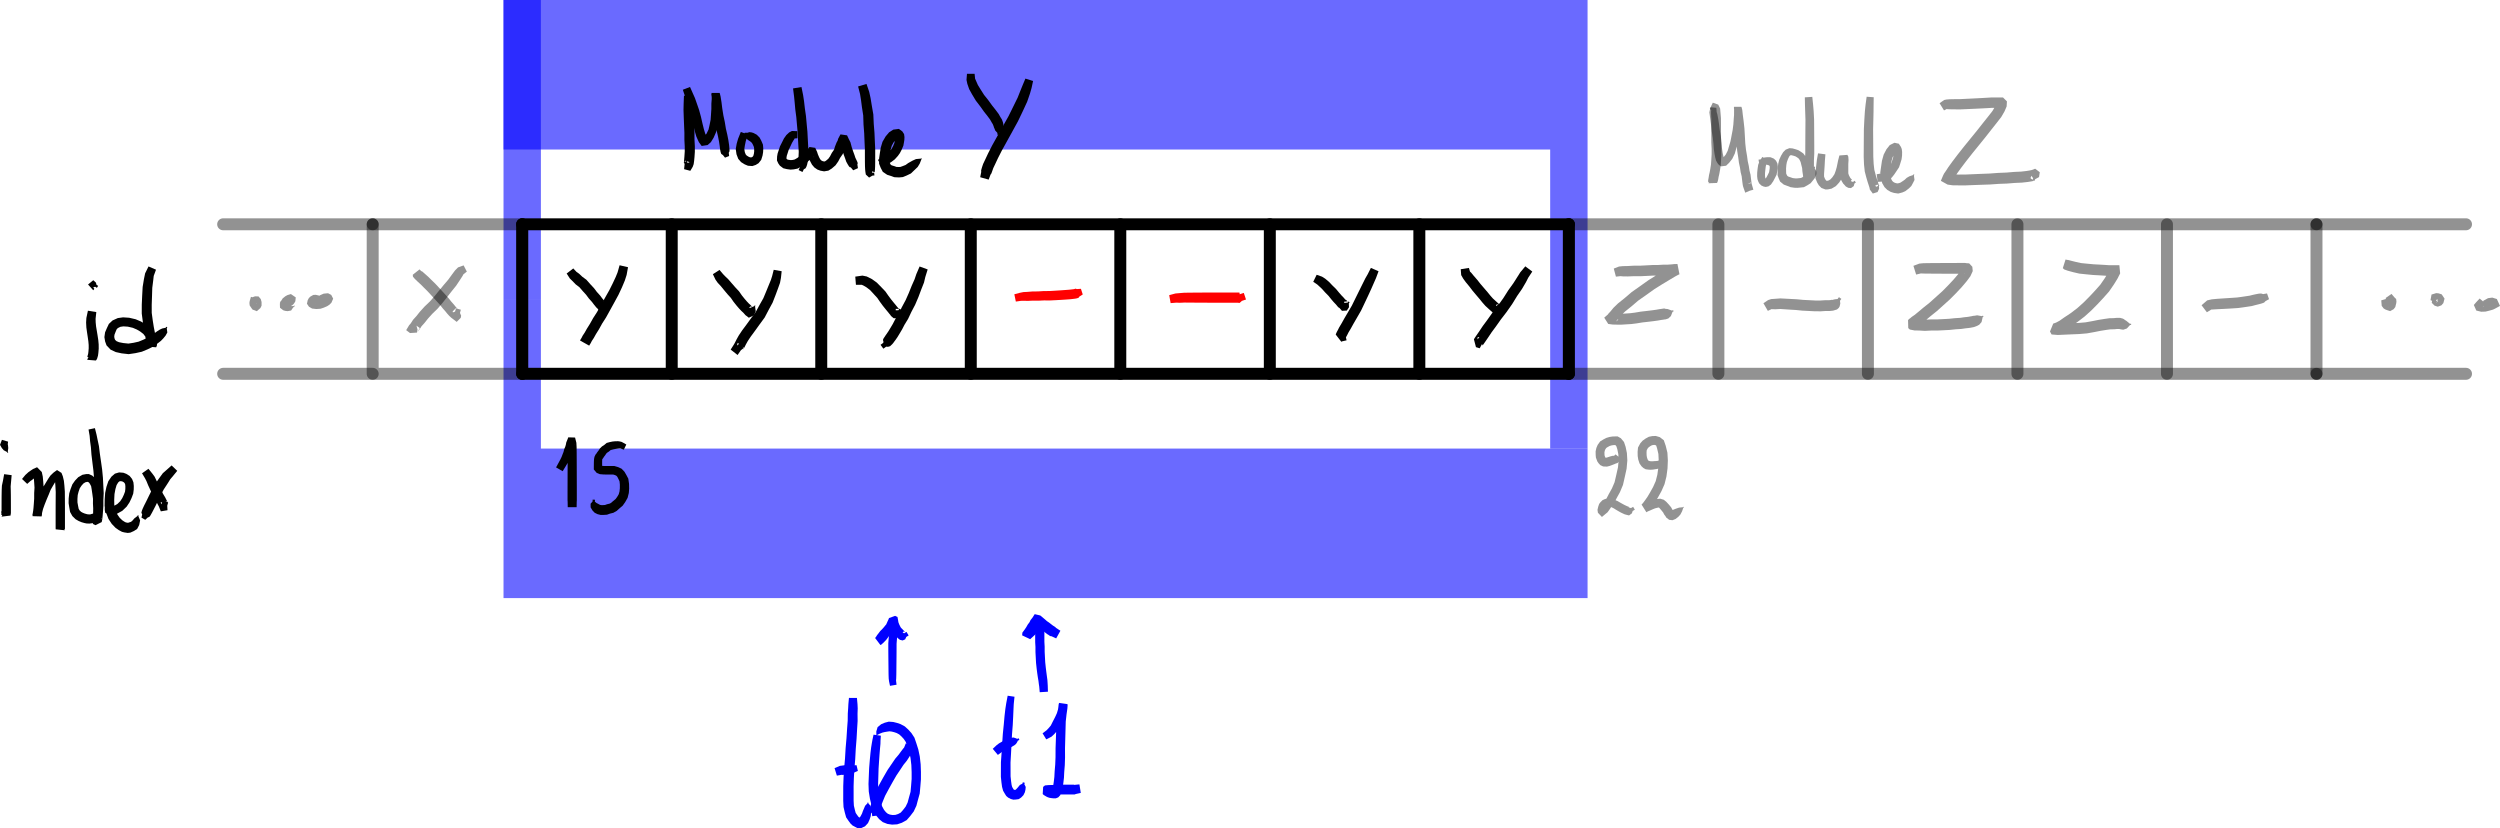 <?xml version="1.0" encoding="UTF-8" standalone="no"?>
<svg
   version="1.1"
   id="svg1223"
   sodipodi:docname="msize_03.svg"
   width="501.594"
   height="166.136"
   inkscape:version="1.2 (1:1.2.1+202207142221+cd75a1ee6d)"
   xmlns:inkscape="http://www.inkscape.org/namespaces/inkscape"
   xmlns:sodipodi="http://sodipodi.sourceforge.net/DTD/sodipodi-0.dtd"
   xmlns="http://www.w3.org/2000/svg"
   xmlns:svg="http://www.w3.org/2000/svg">
  <defs
     id="defs1227" />
  <sodipodi:namedview
     id="namedview1225"
     pagecolor="#ffffff"
     bordercolor="#666666"
     borderopacity="1.0"
     inkscape:showpageshadow="2"
     inkscape:pageopacity="0.0"
     inkscape:pagecheckerboard="0"
     inkscape:deskcolor="#d1d1d1"
     showgrid="false"
     inkscape:zoom="4.3666667"
     inkscape:cx="-497.8626"
     inkscape:cy="-600"
     inkscape:window-width="1920"
     inkscape:window-height="1011"
     inkscape:window-x="0"
     inkscape:window-y="0"
     inkscape:window-maximized="1"
     inkscape:current-layer="svg1223" />
  <path
     class="write-chisel-pen"
     fill="#0000ff"
     fill-opacity="0.584"
     stroke-width="30"
     __comx="855"
     __comy="681.667"
     __timestamp="0x182828c3fa8"
     d="m 108.524,0 h -7.5 v 30 h 30 7.5 V 0 h -30 m 30,0 h -7.5 v 30 h 30 7.5 V 0 h -30 m 30,0 h -7.5 v 30 h 30 7.5 V 0 h -30 m 30,0 h -7.5 v 30 h 30 7.5 V 0 h -30 m 30,0 h -7.5 v 30 h 30 7.5 V 0 h -30 m 30,0 h -7.5 v 30 h 30 7.5 V 0 h -30 m 30,0 h -7.5 v 30 h 30 7.5 V 0 h -30 m 30,30 V 0 h -7.5 v 30 30 h 7.5 V 30 m 0,30 V 30 h -7.5 v 30 30 h 7.5 V 60"
     id="path1033" />
  <path
     class="write-chisel-pen"
     fill="#0000ff"
     fill-opacity="0.584"
     stroke-width="30"
     __comx="855"
     __comy="758.75"
     __timestamp="0x182828c2bcc"
     d="M 108.524,90 V 60 h -7.5 v 30 30 h 7.5 V 90 m 0,0 h -7.5 v 30 h 30 7.5 V 90 h -30 m 30,0 h -7.5 v 30 h 30 7.5 V 90 h -30 m 30,0 h -7.5 v 30 h 30 7.5 V 90 h -30 m 30,0 h -7.5 v 30 h 30 7.5 V 90 h -30 m 30,0 h -7.5 v 30 h 30 7.5 V 90 h -30 m 30,0 h -7.5 v 30 h 30 7.5 V 90 h -30 m 30,0 h -7.5 v 30 h 30 7.5 V 90 h -30"
     id="path1035" />
  <path
     class="write-chisel-pen"
     fill="#0000ff"
     fill-opacity="0.584"
     stroke-width="30"
     __comx="750"
     __comy="695"
     __timestamp="0x182828c1ce3"
     d="M 108.524,30 V 0 h -7.5 v 30 30 h 7.5 V 30"
     id="path1037" />
  <path
     class="write-stroke-pen"
     fill="none"
     stroke="#000000"
     stroke-width="2.4"
     stroke-linecap="round"
     stroke-linejoin="round"
     __comx="750"
     __comy="724.6"
     __timestamp="0x1827dc189a1"
     stroke-opacity="0.427"
     d="M 104.774,45 V 75"
     id="path1039" />
  <path
     class="write-stroke-pen"
     fill="none"
     stroke="#000000"
     stroke-width="2.4"
     stroke-linecap="round"
     stroke-linejoin="round"
     __comx="1110"
     __comy="724.6"
     __timestamp="0x1828287e128"
     stroke-opacity="0.427"
     d="M 464.774,45 V 75"
     id="path1041" />
  <path
     class="write-stroke-pen"
     fill="none"
     stroke="#000000"
     stroke-width="2.4"
     stroke-linecap="round"
     stroke-linejoin="round"
     __comx="960"
     __comy="724.6"
     __timestamp="0x1828287fd34"
     stroke-opacity="0.427"
     d="M 314.774,45 V 75"
     id="path1043" />
  <path
     class="write-flat-pen"
     fill="#000000"
     fill-opacity="0.427"
     stroke-width="2.4"
     __comx="989.269"
     __comy="706.292"
     __timestamp="0x1828288114e"
     d="m 343.058,21.843 0.372,0.314 -0.125,-0.035 -0.005,0.688 0.059,0.966 -0.003,1.064 -0.003,1.221 -0.002,1.213 v 1.307 l 0.068,1.277 0.001,1.085 -0.068,1.114 -0.067,0.965 -0.128,0.827 -0.13,0.71 -0.133,0.558 -0.075,0.507 -0.042,0.241 -0.053,0.274 -0.014,0.255 0.082,0.211 1.672,-0.06 -0.074,-0.064 -0.425,-0.317 -0.081,-0.518 -0.8,0.126 0.081,0.518 -0.31,0.415 -0.056,0.064 1.672,-0.06 0.105,-0.145 0.026,-0.08 0.063,-0.193 0.074,-0.324 0.078,-0.473 0.128,-0.532 0.144,-0.789 0.145,-0.935 0.073,-1.056 0.07,-1.183 -0.002,-1.196 -0.071,-1.276 v -1.254 l -0.002,-1.213 -0.004,-1.224 -0.01,-1.133 -0.083,-1.007 -0.08,-0.923 -0.382,-0.784 -1.088,-0.388"
     id="path1045" />
  <path
     class="write-flat-pen"
     fill="#000000"
     fill-opacity="0.427"
     stroke-width="2.4"
     __comx="992.604"
     __comy="706.292"
     __timestamp="0x182828813d6"
     d="m 343.186,21.519 -0.223,1.016 0.089,0.653 0.126,0.918 0.129,1.021 0.136,1.239 0.208,1.282 0.136,1.169 0.071,1.086 0.144,0.999 0.141,0.718 0.162,0.605 0.236,0.42 0.19,0.282 0.524,0.459 1.064,-0.138 0.63,-0.612 0.609,-0.773 0.507,-1.052 0.305,-1.097 0.282,-1.058 0.219,-1.19 0.211,-1.172 0.146,-1.19 0.071,-1.096 0.072,-0.897 0.004,-0.776 0.002,-0.469 10e-4,-0.277 0.005,-0.159 h -1.468 l -0.035,0.209 0.103,0.644 0.062,0.892 0.126,1.249 0.121,1.454 0.051,1.514 0.063,1.492 0.14,1.387 0.207,1.286 0.142,1.095 0.207,0.956 0.146,0.968 0.201,0.801 0.069,0.623 0.068,0.561 0.073,0.528 0.073,0.329 0.091,0.273 0.34,0.965 0.868,-0.381 0.758,-0.218 -0.389,-1.352 -0.758,0.218 0.625,-0.311 0.231,0.613 -0.024,-0.194 -0.039,-0.238 -0.061,-0.462 -0.066,-0.54 -0.084,-0.734 -0.209,-0.835 -0.143,-0.941 -0.208,-0.938 -0.14,-1.048 -0.215,-1.262 -0.141,-1.283 -0.079,-1.44 -0.093,-1.554 -0.166,-1.508 -0.162,-1.24 -0.106,-0.956 -0.144,-0.567 -0.035,-0.054 h -1.468 l 0.005,0.159 10e-4,0.276 0.001,0.465 -0.004,0.719 -0.066,0.852 -0.074,1.063 -0.141,1.105 -0.215,1.126 -0.216,1.124 -0.286,0.985 -0.283,0.954 -0.394,0.763 -0.455,0.544 -0.18,0.155 0.188,-0.042 0.184,0.156 -0.036,-0.056 -0.103,-0.183 -0.093,-0.351 -0.125,-0.623 -0.13,-0.893 -0.072,-1.064 -0.149,-1.248 -0.216,-1.281 -0.153,-1.217 -0.162,-1.053 -0.181,-0.958 -0.137,-0.455 -0.054,-0.827"
     id="path1047" />
  <path
     class="write-flat-pen"
     fill="#000000"
     fill-opacity="0.427"
     stroke-width="2.4"
     __comx="999.845"
     __comy="706.292"
     __timestamp="0x18282881536"
     d="m 353.583,31.488 -0.583,0.947 -0.242,0.634 -0.12,0.813 -0.08,0.753 -0.012,0.713 0.071,0.626 0.147,0.418 0.195,0.405 0.436,0.425 0.453,0.203 0.433,0.085 0.543,-0.119 0.497,-0.369 0.458,-0.663 0.331,-0.632 0.343,-0.684 0.122,-0.672 0.082,-0.473 0.033,-0.558 -0.063,-0.496 -0.279,-0.591 -0.442,-0.424 -0.668,-0.28 -0.663,-0.012 -0.532,0.061 -0.467,0.122 -0.198,0.221 -0.553,0.097 0.13,0.746 0.553,-0.097 0.163,0.158 0.355,0.126 0.462,0.081 0.334,0.084 0.154,0.086 0.024,0.02 0.051,0.087 0.02,0.097 v 0.317 l -0.053,0.368 -0.072,0.439 -0.23,0.467 -0.278,0.533 -0.256,0.37 -0.02,0.014 0.104,-0.023 0.067,0.012 -0.033,-0.018 -0.039,-0.039 -0.037,-0.078 -0.06,-0.168 -0.04,-0.349 0.004,-0.541 0.068,-0.658 0.077,-0.651 0.095,-0.392 0.413,-0.888"
     id="path1049" />
  <path
     class="write-flat-pen"
     fill="#000000"
     fill-opacity="0.427"
     stroke-width="2.4"
     __comx="1005.779"
     __comy="706.292"
     __timestamp="0x1828288178e"
     d="m 362.116,19.53 0.031,1.624 0.041,1.248 0.056,1.589 -0.013,1.707 -0.01,1.788 -0.01,1.787 -0.001,1.437 -0.072,1.401 -10e-4,1.124 -0.065,0.902 -0.067,0.787 -0.055,0.411 -0.041,0.21 -0.034,0.126 1.313,-0.528 0.194,0.175 -0.021,0.098 -0.128,-0.535 -0.168,-0.709 -0.104,-0.727 -0.226,-0.751 -0.159,-0.6 -0.324,-0.706 -0.437,-0.593 -0.494,-0.347 -0.504,-0.313 -0.579,-0.191 -0.577,-0.163 -0.641,-0.05 -0.749,0.303 -0.494,0.497 -0.415,0.682 -0.376,0.812 -0.202,0.806 -0.104,0.856 -0.02,0.661 -0.015,0.802 0.222,0.611 0.286,0.669 0.741,0.608 0.764,0.287 0.562,0.225 0.805,0.123 0.583,0.019 0.556,-0.051 0.771,-0.084 0.706,-0.383 0.644,-0.411 0.365,-0.45 0.357,-0.434 0.239,-0.406 0.153,-0.423 0.046,-0.329 -0.044,-0.402 -0.288,-0.492 0.075,-0.351 -0.37,-0.079 -0.075,0.351 -0.457,0.299 -0.218,0.232 -0.121,0.127 -0.156,0.167 -0.178,0.172 -0.35,0.342 -0.22,0.234 -0.356,0.214 -0.327,0.175 -0.39,0.044 -0.43,0.045 -0.358,-0.004 -0.492,-0.061 -0.39,-0.138 -0.506,-0.17 -0.188,-0.132 -0.12,-0.217 -0.112,-0.249 -0.013,-0.469 -0.01,-0.574 0.058,-0.687 0.108,-0.582 0.23,-0.625 0.234,-0.481 0.133,-0.177 0.151,-0.085 h 0.169 l 0.412,0.104 0.393,0.124 0.331,0.205 0.281,0.198 0.222,0.302 0.211,0.466 0.118,0.502 0.173,0.667 0.053,0.677 0.117,0.749 0.053,0.63 0.156,0.681 0.335,0.255 1.313,-0.528 0.062,-0.202 0.069,-0.346 0.068,-0.511 0.071,-0.841 0.07,-0.978 v -1.144 l 0.068,-1.402 -10e-4,-1.482 -0.01,-1.787 -0.01,-1.788 -0.014,-1.746 -0.088,-1.638 -0.106,-1.258 -0.167,-1.618"
     id="path1051" />
  <path
     class="write-flat-pen"
     fill="#000000"
     fill-opacity="0.427"
     stroke-width="2.4"
     __comx="1013.526"
     __comy="706.292"
     __timestamp="0x1828288192f"
     d="m 364.766,30.767 -0.231,1.316 -0.113,0.959 -0.085,0.826 -0.081,0.935 -0.011,0.947 0.337,0.854 0.344,0.576 0.527,0.534 0.815,0.305 0.485,-0.023 0.731,-0.15 0.849,-0.498 0.657,-0.708 0.614,-0.922 0.34,-0.947 0.23,-0.811 0.151,-0.72 0.137,-0.678 0.125,-0.468 0.061,-0.261 0.042,-0.135 -1.592,0.121 v 0.049 l 10e-4,0.224 -0.065,0.7 -0.012,0.739 v 0.78 0.759 l 0.247,0.781 0.318,0.615 0.254,0.4 0.292,0.306 0.198,0.234 0.501,0.28 0.546,0.05 0.554,-0.4 0.128,-0.504 0.299,-0.241 -0.269,-0.332 -0.299,0.241 -0.356,-0.112 -0.065,-0.218 0.191,-0.051 -10e-4,-0.06 -0.067,-0.089 -0.214,-0.225 -0.114,-0.182 -0.211,-0.408 -0.116,-0.365 V 34.312 33.54 32.871 l 0.05,-0.757 -0.049,-0.693 -0.19,-0.35 -1.592,0.121 -0.059,0.193 -0.069,0.293 -0.132,0.493 -0.147,0.724 -0.137,0.657 -0.197,0.697 -0.25,0.694 -0.424,0.631 -0.393,0.421 -0.386,0.226 -0.321,0.066 h 0.01 l -0.127,-0.049 -0.116,-0.117 -0.167,-0.277 -0.166,-0.412 v -0.55 l 0.062,-0.868 0.056,-0.824 0.047,-0.93 0.106,-1.296"
     id="path1053" />
  <path
     class="write-flat-pen"
     fill="#000000"
     fill-opacity="0.427"
     stroke-width="2.4"
     __comx="1020.726"
     __comy="706.292"
     __timestamp="0x18282881a6c"
     d="m 374.519,19.407 -0.214,1.581 -0.139,1.331 -0.107,1.681 -0.094,1.873 -0.015,1.933 -0.012,1.915 -0.01,1.742 0.066,1.58 0.148,1.366 0.298,1.159 0.289,0.978 0.201,0.609 0.12,0.372 0.055,0.188 0.048,0.302 0.605,0.817 0.956,-0.304 0.313,-0.679 -0.042,-0.486 0.088,-0.229 -0.18,-0.069 -0.088,0.229 -0.296,0.176 -0.297,-0.192 0.458,-0.259 0.328,0.363 0.012,-0.013 -0.086,-0.377 -0.141,-0.443 -0.195,-0.588 -0.27,-0.916 -0.258,-0.991 -0.132,-1.166 -0.074,-1.473 -0.01,-1.698 -0.012,-1.915 -0.014,-1.898 0.048,-1.836 0.037,-1.668 0.01,-1.312 0.025,-1.58"
     id="path1055" />
  <path
     class="write-flat-pen"
     fill="#000000"
     fill-opacity="0.427"
     stroke-width="2.4"
     __comx="1025.562"
     __comy="706.292"
     __timestamp="0x18282881bda"
     d="m 376.724,36.491 0.988,-0.062 0.598,-0.108 0.576,-0.28 0.683,-0.418 0.5,-0.637 0.462,-0.686 0.491,-0.742 0.265,-0.811 0.238,-0.779 0.099,-0.74 0.014,-0.746 -0.074,-0.588 -0.169,-0.421 -0.417,-0.638 -0.872,-0.192 -0.93,0.454 -0.68,0.852 -0.554,1.064 -0.348,1.238 -0.167,1.143 -0.174,1.214 0.146,1.128 0.242,1.007 0.459,0.796 0.574,0.567 0.677,0.396 0.656,0.206 0.847,0.125 0.838,-0.22 0.573,-0.249 0.733,-0.56 0.492,-0.487 0.326,-0.605 0.308,-0.604 -0.12,-0.884 0.095,-0.174 -0.172,-0.094 -0.095,0.174 -0.734,0.243 -0.526,0.303 -0.424,0.394 -0.337,0.238 -0.504,0.331 -0.241,0.086 -0.317,0.075 -0.297,-0.043 -0.297,-0.091 -0.272,-0.153 -0.21,-0.199 -0.19,-0.319 -0.166,-0.628 -0.114,-0.764 0.11,-0.956 0.125,-1.021 0.244,-0.951 0.351,-0.762 0.294,-0.407 0.01,-0.01 -0.417,-0.095 -0.06,-0.107 0.02,0.044 0.031,0.239 -0.01,0.523 -0.066,0.501 -0.191,0.622 -0.194,0.567 -0.363,0.538 -0.43,0.623 -0.275,0.341 -0.357,0.223 -0.326,0.18 -0.285,0.112 -0.871,0.155"
     id="path1057" />
  <path
     class="write-flat-pen"
     fill="#000000"
     fill-opacity="0.427"
     stroke-width="2.4"
     __comx="1044.429"
     __comy="698.586"
     __timestamp="0x18282882a82"
     d="m 390.043,22.149 0.624,-0.314 -0.045,0.058 0.542,0.034 0.974,0.015 1.181,0.007 1.386,-0.06 1.35,-0.06 1.276,-0.061 1.206,-0.061 1.027,-0.061 0.797,-0.002 0.521,0.001 h 0.392 -0.264 l -0.5,-0.497 0.012,-0.298 -0.239,0.539 -0.515,0.879 -0.813,1.039 -1.071,1.345 -1.206,1.528 -1.346,1.652 -1.353,1.665 -1.217,1.544 -1.077,1.42 -0.795,1.106 -0.485,0.746 -0.365,0.529 -0.18,0.365 -0.452,1.076 1.356,0.753 0.979,0.141 1.185,0.016 1.397,0.005 1.517,-0.061 1.632,-0.059 1.794,-0.061 1.775,-0.125 1.633,-0.062 1.562,-0.125 1.43,-0.064 1.182,-0.131 0.801,-0.129 0.647,-0.141 -0.194,0.074 -0.718,-0.578 0.201,-0.463 0.344,0.504 -0.143,0.314 0.403,0.184 0.143,-0.314 0.777,-0.445 0.145,-0.962 -0.923,-0.705 -0.675,0.261 -0.419,0.092 -0.687,0.111 -1.056,0.119 -1.397,0.064 -1.555,0.129 -1.623,0.066 -1.771,0.13 -1.758,0.067 -1.638,0.069 -1.474,0.065 -1.34,0.004 -1.032,-0.008 -0.444,-0.06 0.686,0.381 -0.323,0.769 0.082,-0.165 0.293,-0.424 0.474,-0.729 0.749,-1.042 1.047,-1.384 1.192,-1.517 1.341,-1.654 1.35,-1.67 1.21,-1.541 1.07,-1.353 0.903,-1.164 0.645,-1.116 0.425,-0.997 0.058,-1.011 -0.785,-0.784 h -0.607 -0.392 l -0.524,0.001 -0.859,0.002 -1.079,0.065 -1.196,0.066 -1.27,0.066 -1.346,0.067 -1.337,0.065 -1.136,0.008 -0.993,0.019 -0.63,0.056 -0.44,0.095 -0.921,0.641"
     id="path1059" />
  <path
     class="write-stroke-pen"
     fill="none"
     stroke="#000000"
     stroke-opacity="0.427"
     stroke-width="2.4"
     stroke-linecap="round"
     stroke-linejoin="round"
     __comx="1125"
     __comy="719.6"
     __timestamp="0x18282886e7c"
     d="m 464.774,45 h 30"
     id="path1061" />
  <path
     class="write-stroke-pen"
     fill="none"
     stroke="#000000"
     stroke-opacity="0.427"
     stroke-width="2.4"
     stroke-linecap="round"
     stroke-linejoin="round"
     __comx="1125"
     __comy="749.6"
     __timestamp="0x1828288703d"
     d="m 464.774,75 h 30"
     id="path1063" />
  <path
     class="write-flat-pen"
     fill="#000000"
     fill-opacity="0.427"
     stroke-width="2.4"
     __comx="1124.517"
     __comy="734.969"
     __timestamp="0x182828886b4"
     d="m 480.262,60.1 -0.874,-0.039 -0.186,-0.046 -0.411,-0.05 -1.023,0.298 0.092,1.1 0.38,0.512 0.372,0.229 0.355,0.13 0.583,0.193 0.706,-0.397 0.327,-0.423 0.113,-0.468 0.076,-0.285 0.044,-0.335 -0.06,-0.526 -0.334,-0.32 -0.597,-0.703 -1.194,0.833 0.454,0.803 -0.079,0.045 -0.018,-0.149 v 0.005 l -0.049,0.194 -0.024,0.114 0.133,-0.169 0.304,-0.167 0.194,0.066 -0.164,-0.056 0.068,0.045 0.117,0.165 0.064,0.804 -0.58,0.161 0.153,-0.05 0.186,-0.046 0.874,-0.039"
     id="path1065" />
  <path
     class="write-flat-pen"
     fill="#000000"
     fill-opacity="0.427"
     stroke-width="2.4"
     __comx="1134.285"
     __comy="734.491"
     __timestamp="0x18282888815"
     d="m 488.13,59.48 -0.233,1.278 0.573,0.569 0.639,0.203 0.715,-0.263 0.403,-0.446 0.241,-0.906 -0.567,-0.851 -0.611,-0.203 -0.499,-0.047 -0.936,0.286 -0.203,1.118 0.731,0.331 0.23,0.287 0.379,-0.303 -0.23,-0.287 0.276,-0.236 0.026,0.538 -0.197,0.138 0.012,0.013 -0.181,-0.059 -0.251,-0.381 0.093,-0.335 0.193,-0.208 0.277,-0.089 0.341,0.12 0.352,0.366 0.01,-0.408"
     id="path1067" />
  <path
     class="write-flat-pen"
     fill="#000000"
     fill-opacity="0.427"
     stroke-width="2.4"
     __comx="1144.194"
     __comy="735.236"
     __timestamp="0x18282888919"
     d="m 497.511,59.894 -0.67,0.716 -0.497,0.58 0.498,1.118 0.978,0.237 0.874,-0.027 0.759,-0.188 0.732,-0.208 0.418,-0.199 0.991,-0.547 -0.63,-1.381 -0.916,-0.286 -0.852,0.115 -0.907,0.498 -0.372,0.738 -0.188,0.081 0.084,0.194 0.188,-0.081 0.719,0.267 0.747,0.02 0.296,0.078 -0.222,-0.05 -0.462,-1.015 0.625,-0.343 -0.221,0.114 -0.547,0.17 -0.537,0.156 -0.434,0.04 0.107,0.051 0.281,0.667 -0.234,0.244 0.577,-0.754"
     id="path1069" />
  <path
     class="write-flat-pen"
     fill="#000000"
     stroke-width="2.4"
     __comx="783.501"
     __comy="702.459"
     __timestamp="0x1828288b8e2"
     fill-opacity="1"
     d="m 137.227,19.203 -0.062,1.61 -0.028,1.227 0.054,1.576 0.061,1.533 0.065,1.509 -0.002,1.402 0.069,1.338 0.001,1.008 -0.064,0.969 -0.059,0.71 -0.038,0.437 -0.032,0.174 0.284,-0.453 0.894,0.286 -0.413,0.176 -0.149,-0.404 -0.599,0.221 0.149,0.404 -0.103,1.016 1.249,0.329 0.478,-0.797 0.191,-0.531 0.092,-0.646 0.075,-0.762 0.072,-1.062 -0.001,-1.129 -0.071,-1.337 -0.003,-1.396 -0.077,-1.555 -0.081,-1.531 -0.087,-1.53 -0.028,-1.183 -0.062,-1.61"
     id="path1071" />
  <path
     class="write-flat-pen"
     fill="#000000"
     stroke-width="2.4"
     __comx="786.911"
     __comy="702.459"
     __timestamp="0x1828288baa4"
     fill-opacity="1"
     d="m 137.002,18.005 0.437,1.318 0.325,0.939 0.334,1.086 0.407,1.268 0.335,1.299 0.277,1.265 0.288,1.172 0.3,1.018 0.292,0.67 0.237,0.503 0.547,0.743 1.194,-0.183 0.661,-0.589 0.552,-0.898 0.492,-1.124 0.234,-1.112 0.22,-1.148 0.076,-1.203 0.071,-1.105 0.003,-1.08 0.067,-0.873 0.01,-0.703 0.01,-0.402 0.008,-0.213 h -1.605 l -0.053,0.283 0.105,0.752 0.129,1.03 0.13,1.302 0.207,1.457 0.278,1.343 0.21,1.35 0.284,1.224 0.204,1.038 0.136,0.902 0.078,0.659 0.101,0.512 0.129,0.382 0.345,0.239 0.408,0.509 0.826,-0.346 -0.077,-0.648 0.137,-0.255 0.018,-0.178 -0.026,-0.437 -0.061,-0.676 -0.147,-0.987 -0.219,-1.112 -0.278,-1.19 -0.217,-1.329 -0.287,-1.334 -0.219,-1.365 -0.161,-1.291 -0.172,-1.088 -0.149,-0.622 -0.053,-0.127 h -1.605 l 0.008,0.212 0.009,0.398 0.002,0.645 -0.067,0.876 -0.002,1.089 -0.07,1.055 -0.076,1.101 -0.209,1.032 -0.209,0.926 -0.403,0.833 -0.405,0.542 -0.104,0.05 0.397,-0.088 0.205,0.269 -0.151,-0.321 -0.234,-0.54 -0.256,-0.867 -0.274,-1.111 -0.29,-1.28 -0.377,-1.385 -0.452,-1.31 -0.393,-1.118 -0.422,-0.947 -0.558,-1.263"
     id="path1073" />
  <path
     class="write-flat-pen"
     fill="#000000"
     stroke-width="2.4"
     __comx="795.604"
     __comy="702.459"
     __timestamp="0x1828288bbe1"
     fill-opacity="1"
     d="m 148.636,26.473 -0.552,1.381 -0.282,0.994 -0.185,1.057 0.152,1.047 0.352,0.924 0.571,0.654 0.717,0.447 0.664,0.279 0.876,0.061 0.673,-0.224 0.576,-0.352 0.529,-0.672 0.267,-0.857 0.113,-0.676 0.033,-0.759 -0.067,-0.764 -0.323,-0.762 -0.354,-0.661 -0.585,-0.575 -0.649,-0.342 -0.402,-0.115 -0.421,-0.046 -0.346,0.117 -0.58,0.006 -0.2,0.723 0.494,0.303 0.174,0.261 0.263,0.21 0.229,0.143 0.302,0.212 0.21,0.224 0.189,0.351 0.188,0.423 0.048,0.367 0.005,0.534 -0.053,0.444 -0.116,0.428 -0.128,0.174 -0.139,0.091 -0.157,0.057 -0.248,-0.016 -0.275,-0.115 -0.384,-0.239 -0.203,-0.232 -0.18,-0.464 -0.094,-0.597 0.108,-0.729 0.181,-0.862 0.433,-1.335"
     id="path1075" />
  <path
     class="write-flat-pen"
     fill="#000000"
     stroke-width="2.4"
     __comx="805.887"
     __comy="702.459"
     __timestamp="0x1828288bcdb"
     fill-opacity="1"
     d="m 159.115,17.741 0.206,1.623 0.116,1.167 0.127,1.427 0.203,1.532 0.137,1.575 0.138,1.511 0.069,1.38 0.071,1.341 0.075,1.147 -0.041,0.977 0.036,0.864 0.017,0.545 0.035,0.373 0.071,0.136 0.129,0.216 -0.282,0.561 0.78,0.393 0.282,-0.561 0.319,-0.163 0.173,-0.3 0.157,-0.445 0.14,-0.659 0.041,-0.894 0.092,-1.035 -0.065,-1.264 -0.071,-1.334 -0.073,-1.418 -0.145,-1.548 -0.148,-1.619 -0.222,-1.542 -0.162,-1.412 -0.185,-1.216 -0.331,-1.637"
     id="path1077" />
  <path
     class="write-flat-pen"
     fill="#000000"
     stroke-width="2.4"
     __comx="809.238"
     __comy="702.459"
     __timestamp="0x1828288bf43"
     fill-opacity="1"
     d="m 159.996,26.321 -1.097,-0.045 -0.557,0.291 -0.569,0.528 -0.48,0.678 -0.413,0.828 -0.384,0.754 -0.247,0.753 -0.232,0.693 -0.104,0.613 -0.026,0.791 0.276,0.594 0.312,0.443 0.686,0.518 0.718,0.175 0.727,0.099 0.642,-0.05 0.769,-0.152 0.576,-0.298 0.584,-0.364 0.682,-0.523 0.399,-0.405 0.354,-0.234 0.321,-0.268 0.248,-0.217 0.2,-0.223 -0.182,0.227 -0.96,-0.138 -0.123,-0.243 0.147,0.503 0.319,0.761 0.338,0.631 0.477,0.563 0.603,0.416 0.595,0.224 0.752,0.136 0.857,-0.144 0.675,-0.416 0.759,-0.652 0.549,-0.782 0.366,-0.704 0.546,-0.79 0.26,-0.857 0.241,-0.61 0.292,-0.544 0.086,-0.336 -0.283,0.53 -1.083,-0.156 -0.097,-0.186 0.245,0.53 0.225,0.87 0.294,0.874 0.279,0.759 0.233,0.676 0.316,0.572 0.226,0.354 0.154,0.169 0.22,0.055 0.478,0.575 0.952,-0.429 -0.115,-0.739 0.074,-0.268 -0.096,-0.282 -0.166,-0.361 -0.208,-0.429 -0.182,-0.557 -0.279,-0.759 -0.264,-0.783 -0.262,-0.992 -0.337,-0.668 -0.348,-0.748 -1.321,-0.191 -0.47,0.879 -0.085,0.335 -0.232,0.434 -0.311,0.786 -0.196,0.643 -0.443,0.64 -0.363,0.695 -0.337,0.475 -0.462,0.392 -0.22,0.135 -0.146,0.022 -0.243,-0.045 -0.204,-0.078 -0.193,-0.134 -0.176,-0.208 -0.198,-0.369 -0.25,-0.585 -0.167,-0.514 -0.372,-0.805 -1.15,-0.167 -0.469,0.583 -0.091,0.102 -0.144,0.126 -0.221,0.185 -0.43,0.283 -0.447,0.449 -0.506,0.385 -0.444,0.273 -0.272,0.14 -0.396,0.078 -0.328,0.026 -0.429,-0.058 -0.243,-0.058 -0.138,-0.102 -0.044,-0.061 -0.015,-0.03 0.005,-0.213 0.056,-0.344 0.185,-0.564 0.195,-0.626 0.318,-0.641 0.344,-0.744 0.287,-0.491 0.244,-0.366 -0.068,-0.039 L 160,27.74"
     id="path1079" />
  <path
     class="write-flat-pen"
     fill="#000000"
     stroke-width="2.4"
     __comx="819.11"
     __comy="702.459"
     __timestamp="0x1828288c04e"
     fill-opacity="1"
     d="m 172.168,17.345 0.391,1.533 0.184,1.135 0.191,1.476 0.26,1.679 0.059,1.81 0.138,1.788 0.068,1.705 0.07,1.506 0.001,1.309 0.004,1.137 0.014,0.94 0.033,0.668 0.051,0.474 0.086,0.513 0.654,0.614 0.665,-0.39 0.409,-0.043 -0.06,-0.567 -0.409,0.043 0.033,-0.323 0.403,0.196 0.086,-0.042 0.051,-0.474 0.033,-0.668 0.014,-0.94 0.004,-1.137 -0.001,-1.356 -0.072,-1.548 -0.075,-1.739 -0.145,-1.785 -0.085,-1.895 -0.309,-1.781 -0.243,-1.495 -0.277,-1.26 -0.544,-1.587"
     id="path1081" />
  <path
     class="write-flat-pen"
     fill="#000000"
     stroke-width="2.4"
     __comx="825.79"
     __comy="702.459"
     __timestamp="0x1828288c1ac"
     fill-opacity="1"
     d="m 177.002,33.535 1.19,-0.633 0.656,-0.413 0.676,-0.514 0.605,-0.666 0.419,-0.582 0.346,-0.66 0.357,-0.849 0.105,-0.583 0.089,-0.567 0.024,-0.567 -0.079,-0.591 -0.348,-0.543 -0.692,-0.506 -1.121,0.147 -0.839,0.54 -0.694,0.816 -0.634,1.086 -0.358,1.196 -0.163,1.018 -0.159,1.1 -0.011,1.078 0.345,0.866 0.412,0.773 0.876,0.591 0.826,0.259 0.59,0.222 0.964,0.048 0.766,-0.073 0.735,-0.301 0.875,-0.42 0.632,-0.606 0.728,-0.698 0.407,-0.665 0.37,-0.948 0.086,-0.063 -0.053,-0.072 -0.086,0.063 -1.061,0.099 -0.697,0.317 -0.869,0.49 -0.527,0.379 -0.595,0.231 -0.427,0.154 -0.327,0.026 -0.494,-0.025 -0.343,-0.129 -0.595,-0.183 -0.199,-0.129 -0.118,-0.216 -0.158,-0.382 v -0.536 l 0.127,-0.954 0.128,-0.877 0.231,-0.847 0.407,-0.734 0.379,-0.463 0.222,-0.147 -0.083,0.005 -0.219,-0.166 -0.068,-0.121 0.006,-10e-4 -0.004,0.294 -0.057,0.437 -0.058,0.353 -0.241,0.584 -0.246,0.475 -0.279,0.393 -0.418,0.47 -0.483,0.38 -0.542,0.379 -1.091,0.709"
     id="path1083" />
  <path
     class="write-flat-pen"
     fill="#000000"
     stroke-width="2.4"
     __comx="847.194"
     __comy="694.752"
     __timestamp="0x1828288ca80"
     fill-opacity="1"
     d="m 205.736,15.769 -0.544,1.296 -0.423,1.04 -0.593,1.493 -0.852,1.737 -0.992,2.008 -1.131,2.011 -1.141,2.039 -1.005,1.801 -0.796,1.561 -0.568,1.215 -0.44,0.925 -0.223,0.668 -0.126,0.435 -0.051,0.235 0.021,0.266 -0.207,1.057 1.699,0.481 0.378,-1.009 0.155,-0.207 0.073,-0.19 0.136,-0.38 0.185,-0.526 0.389,-0.817 0.556,-1.188 0.76,-1.494 0.979,-1.77 1.128,-2.046 1.138,-2.074 0.996,-2.081 0.853,-1.849 0.561,-1.628 0.322,-1.126 0.3,-1.4"
     id="path1085" />
  <path
     class="write-flat-pen"
     fill="#000000"
     stroke-width="2.4"
     __comx="842.843"
     __comy="692.256"
     __timestamp="0x1828288d00f"
     fill-opacity="1"
     d="m 194.013,14.802 -0.097,1.228 0.166,0.789 0.372,1.071 0.592,1.065 0.738,1.229 0.862,1.124 0.777,1.089 0.705,0.891 0.51,0.688 0.325,0.574 0.218,0.348 0.111,0.272 0.06,0.144 0.072,0.261 0.104,0.217 0.145,0.385 0.446,0.504 -0.011,0.345 0.387,0.012 0.011,-0.345 0.475,-0.418 0.238,-0.406 0.088,-0.393 0.013,-0.497 -0.091,-0.426 -0.202,-0.566 -0.304,-0.486 -0.365,-0.645 -0.606,-0.814 -0.697,-0.878 -0.782,-1.077 -0.838,-1.051 -0.695,-1.096 -0.545,-0.887 -0.362,-0.83 -0.197,-0.442 -0.097,-0.979"
     id="path1087" />
  <path
     class="write-flat-pen"
     fill="#000000"
     stroke-width="2.4"
     __comx="663.768"
     __comy="739.542"
     __timestamp="0x1828288df8e"
     fill-opacity="1"
     d="m 17.64,62.341 -0.311,1.464 -0.052,0.906 0.05,0.999 0.131,0.94 0.135,0.893 0.134,0.931 0.065,0.744 0.005,0.669 -0.058,0.697 -0.048,0.376 -0.072,0.291 -0.065,0.185 -0.014,0.208 1.727,0.142 -0.299,-0.105 -0.525,-0.557 0.013,-0.168 -0.147,-0.012 -0.013,0.168 -0.622,0.663 -0.179,0.417 1.727,0.142 0.121,-0.119 0.148,-0.277 0.17,-0.577 0.076,-0.563 0.07,-0.835 -0.006,-0.842 -0.08,-0.884 -0.153,-0.998 -0.148,-0.895 -0.143,-0.853 -0.08,-0.829 -0.019,-0.689 0.146,-1.359"
     id="path1089" />
  <path
     class="write-flat-pen"
     fill="#000000"
     stroke-width="2.4"
     __comx="663.904"
     __comy="732.275"
     __timestamp="0x1828288e03a"
     fill-opacity="1"
     d="m 18.708,58.241 0.216,-0.277 -0.22,-0.322 0.406,-0.104 0.331,0.211 0.251,-0.394 -0.331,-0.211 -0.11,-0.433 -0.534,-0.492 -1.051,0.861"
     id="path1091" />
  <path
     class="write-flat-pen"
     fill="#000000"
     stroke-width="2.4"
     __comx="672.488"
     __comy="732.666"
     __timestamp="0x1828288e24a"
     fill-opacity="1"
     d="m 29.8,53.457 -0.683,1.384 -0.243,1.184 -0.254,1.551 -0.094,1.715 -0.081,1.811 -0.005,1.808 0.218,1.672 0.215,1.362 0.208,1.065 0.135,0.904 0.067,0.587 0.073,0.539 0.069,0.291 0.068,0.199 1.845,0.151 0.149,-0.382 0.026,-0.576 -0.079,-0.785 -0.271,-0.737 -0.505,-0.727 -0.597,-0.768 -0.927,-0.706 -0.872,-0.503 -1.054,-0.444 -1.294,-0.3 -1.221,-0.079 -1.055,0.145 -1.053,0.476 -0.743,0.698 -0.406,0.859 -0.353,0.828 -0.136,0.962 0.146,0.871 0.283,0.784 0.821,0.86 1.047,0.488 1.166,0.254 1.408,0.161 1.379,-0.207 1.256,-0.28 1.177,-0.488 1.002,-0.491 0.92,-0.633 0.732,-0.567 0.482,-0.498 0.447,-0.544 0.359,-0.64 -0.115,-0.828 0.121,-0.198 -0.208,-0.126 -0.121,0.198 -0.711,0.153 -0.488,0.231 -0.541,0.343 -0.472,0.345 -0.661,0.432 -0.788,0.505 -0.823,0.39 -0.953,0.394 -1.007,0.225 -1.034,0.161 -1.036,-0.107 -0.851,-0.165 -0.505,-0.21 -0.283,-0.262 -0.095,-0.21 -0.082,-0.389 0.042,-0.416 0.22,-0.574 0.216,-0.518 0.242,-0.259 0.517,-0.255 0.604,-0.088 0.89,0.058 0.999,0.232 0.803,0.343 0.67,0.394 0.64,0.496 0.408,0.542 0.326,0.497 0.096,0.294 0.024,0.401 -0.017,0.047 -0.045,0.01 1.845,0.151 -0.035,-0.136 -0.03,-0.132 -0.057,-0.425 -0.068,-0.601 -0.148,-0.984 -0.21,-1.074 -0.207,-1.301 -0.204,-1.514 -0.004,-1.636 0.061,-1.768 0.051,-1.615 0.182,-1.445 0.111,-0.965 0.456,-1.243"
     id="path1093" />
  <path
     class="write-stroke-pen"
     fill="none"
     stroke="#000000"
     stroke-width="2.4"
     stroke-linecap="round"
     stroke-linejoin="round"
     __comx="780"
     __comy="735"
     __timestamp="0x1828288f259"
     stroke-opacity="1"
     d="M 134.774,45 V 75"
     id="path1095" />
  <path
     class="write-stroke-pen"
     fill="none"
     stroke="#000000"
     stroke-width="2.4"
     stroke-linecap="round"
     stroke-linejoin="round"
     __comx="810"
     __comy="735"
     __timestamp="0x1828288f4a0"
     stroke-opacity="1"
     d="M 164.774,45 V 75"
     id="path1097" />
  <path
     class="write-stroke-pen"
     fill="none"
     stroke="#000000"
     stroke-width="2.4"
     stroke-linecap="round"
     stroke-linejoin="round"
     __comx="840"
     __comy="735"
     __timestamp="0x1828288f6c8"
     stroke-opacity="1"
     d="M 194.774,45 V 75"
     id="path1099" />
  <path
     class="write-stroke-pen"
     fill="none"
     stroke="#000000"
     stroke-width="2.4"
     stroke-linecap="round"
     stroke-linejoin="round"
     __comx="870"
     __comy="735"
     __timestamp="0x1828288f8bc"
     stroke-opacity="1"
     d="M 224.774,45 V 75"
     id="path1101" />
  <path
     class="write-stroke-pen"
     fill="none"
     stroke="#000000"
     stroke-width="2.4"
     stroke-linecap="round"
     stroke-linejoin="round"
     __comx="900"
     __comy="735"
     __timestamp="0x1828288fabb"
     stroke-opacity="1"
     d="M 254.774,45 V 75"
     id="path1103" />
  <path
     class="write-stroke-pen"
     fill="none"
     stroke="#000000"
     stroke-width="2.4"
     stroke-linecap="round"
     stroke-linejoin="round"
     __comx="930"
     __comy="735"
     __timestamp="0x1828288fca6"
     stroke-opacity="1"
     d="M 284.774,45 V 75"
     id="path1105" />
  <path
     class="write-stroke-pen"
     fill="none"
     stroke="#000000"
     stroke-width="2.4"
     stroke-linecap="round"
     stroke-linejoin="round"
     __comx="855"
     __comy="719.6"
     __timestamp="0x18282892777"
     stroke-opacity="1"
     d="m 314.774,45 h -30 -30 -30 -30 -30 -30 -30"
     id="path1107" />
  <path
     class="write-stroke-pen"
     fill="none"
     stroke="#000000"
     stroke-width="2.4"
     stroke-linecap="round"
     stroke-linejoin="round"
     __comx="855"
     __comy="749.6"
     __timestamp="0x18282892fb0"
     stroke-opacity="1"
     d="m 104.774,75 h 30 30 30 30 30 30 30"
     id="path1109" />
  <path
     class="write-stroke-pen"
     fill="none"
     stroke="#000000"
     stroke-opacity="0.427"
     stroke-width="2.4"
     stroke-linecap="round"
     stroke-linejoin="round"
     __comx="1035"
     __comy="719.6"
     __timestamp="0x182828944a4"
     d="m 314.774,45 h 30 30 30 30 30"
     id="path1111" />
  <path
     class="write-stroke-pen"
     fill="none"
     stroke="#000000"
     stroke-opacity="0.427"
     stroke-width="2.4"
     stroke-linecap="round"
     stroke-linejoin="round"
     __comx="1035"
     __comy="749.6"
     __timestamp="0x18282895558"
     d="m 314.774,75 h 30 30 30 30 30"
     id="path1113" />
  <path
     class="write-stroke-pen"
     fill="none"
     stroke="#000000"
     stroke-opacity="0.427"
     stroke-width="2.4"
     stroke-linecap="round"
     stroke-linejoin="round"
     __comx="1080"
     __comy="724.6"
     __timestamp="0x182828957b2"
     d="M 434.774,45 V 75"
     id="path1115" />
  <path
     class="write-stroke-pen"
     fill="none"
     stroke="#000000"
     stroke-opacity="0.427"
     stroke-width="2.4"
     stroke-linecap="round"
     stroke-linejoin="round"
     __comx="1050"
     __comy="724.6"
     __timestamp="0x18282895a2c"
     d="M 404.774,45 V 75"
     id="path1117" />
  <path
     class="write-stroke-pen"
     fill="none"
     stroke="#000000"
     stroke-opacity="0.427"
     stroke-width="2.4"
     stroke-linecap="round"
     stroke-linejoin="round"
     __comx="1020"
     __comy="724.6"
     __timestamp="0x18282895c87"
     d="M 374.774,45 V 75"
     id="path1119" />
  <path
     class="write-stroke-pen"
     fill="none"
     stroke="#000000"
     stroke-opacity="0.427"
     stroke-width="2.4"
     stroke-linecap="round"
     stroke-linejoin="round"
     __comx="990"
     __comy="724.6"
     __timestamp="0x18282895eaa"
     d="M 344.774,45 V 75"
     id="path1121" />
  <path
     class="write-stroke-pen"
     fill="none"
     stroke="#000000"
     stroke-opacity="0.427"
     stroke-width="2.4"
     stroke-linecap="round"
     stroke-linejoin="round"
     __comx="735"
     __comy="731.25"
     __timestamp="0x18282897c89"
     d="m 74.774,45 h 30"
     id="path1123" />
  <path
     class="write-stroke-pen"
     fill="none"
     stroke="#000000"
     stroke-opacity="0.427"
     stroke-width="2.4"
     stroke-linecap="round"
     stroke-linejoin="round"
     __comx="735"
     __comy="731.25"
     __timestamp="0x18282897f9c"
     d="m 74.774,45 v 30 h 30"
     id="path1125" />
  <path
     class="write-stroke-pen"
     fill="none"
     stroke="#000000"
     stroke-opacity="0.427"
     stroke-width="2.4"
     stroke-linecap="round"
     stroke-linejoin="round"
     __comx="705"
     __comy="731.25"
     __timestamp="0x18282898267"
     d="m 44.774,45 h 30"
     id="path1127" />
  <path
     class="write-stroke-pen"
     fill="none"
     stroke="#000000"
     stroke-opacity="0.427"
     stroke-width="2.4"
     stroke-linecap="round"
     stroke-linejoin="round"
     __comx="705"
     __comy="731.25"
     __timestamp="0x182828984a3"
     d="m 44.774,75 h 30"
     id="path1129" />
  <path
     class="write-flat-pen"
     fill="#000000"
     fill-opacity="0.427"
     stroke-width="2.4"
     __comx="696.487"
     __comy="734.949"
     __timestamp="0x1828289918c"
     d="m 50.349,59.559 -0.252,0.85 -0.054,0.362 0.052,0.512 0.318,0.473 0.259,0.358 0.855,0.322 0.722,-0.631 0.232,-0.475 10e-4,-0.395 10e-4,-0.336 -0.16,-0.595 -0.455,-0.532 -0.702,-0.018 -0.478,0.172 -0.386,0.432 -0.129,0.589 0.18,0.337 0.211,0.27 -0.02,0.344 0.294,0.017 0.02,-0.344 0.24,-0.212 0.243,-0.109 0.146,-0.126 -0.015,0.058 -0.084,0.039 -0.201,-0.005 -0.174,-0.209 0.028,0.087 v 0.138 l -10e-4,0.058 0.044,-0.096 0.162,-0.156 0.39,0.139 0.012,0.014 -0.109,-0.15 -0.007,0.016 -0.009,-0.089 0.176,-0.75"
     id="path1131" />
  <path
     class="write-flat-pen"
     fill="#000000"
     fill-opacity="0.427"
     stroke-width="2.4"
     __comx="702.969"
     __comy="735.169"
     __timestamp="0x18282899a46"
     d="m 56.147,60.65 0.679,0.656 0.299,0.167 0.34,0.085 0.617,-0.006 0.544,-0.292 0.276,-0.251 0.174,-0.244 0.184,-0.327 0.079,-0.769 -0.972,-0.669 -0.694,0.207 -0.408,0.224 -0.547,0.437 -0.231,0.373 -0.151,0.222 -0.186,0.454 0.028,0.829 0.623,0.494 0.403,0.129 0.492,0.063 0.714,-0.131 0.271,-0.409 0.277,-0.353 0.212,-0.11 -0.072,-0.139 -0.212,0.11 -0.438,0.017 -0.284,-0.151 -0.334,-0.096 -0.2,-0.11 -0.065,-0.061 0.136,0.069 0.037,0.191 0.015,-0.009 0.088,-0.123 0.106,-0.171 0.224,-0.182 0.141,-0.083 -0.18,0.047 -0.361,-0.276 0.057,-0.409 0.015,0.013 -0.019,0.058 -0.02,0.033 -0.099,0.073 -0.125,0.023 -0.027,0.005 -0.031,0.002 -0.631,-0.474"
     id="path1133" />
  <path
     class="write-flat-pen"
     fill="#000000"
     fill-opacity="0.427"
     stroke-width="2.4"
     __comx="709.442"
     __comy="734.551"
     __timestamp="0x18282899bd6"
     d="m 64.765,59.502 -0.784,-0.204 -0.629,-0.15 -0.499,0.031 -0.56,0.312 -0.316,0.3 -0.238,0.438 -0.153,0.709 0.402,0.597 0.633,0.37 0.842,0.095 0.844,-0.055 0.626,-0.207 0.689,-0.295 0.478,-0.313 0.395,-0.396 0.35,-0.811 -0.388,-0.759 -0.639,-0.333 -0.875,0.083 -0.758,0.328 -0.604,0.794 -0.123,0.051 0.043,0.103 0.123,-0.051 0.87,0.182 0.558,0.111 0.304,0.108 -0.221,-0.1 -0.231,-0.452 0.11,-0.252 -0.029,0.032 -0.196,0.129 -0.477,0.207 -0.344,0.114 -0.467,0.033 -0.326,-0.035 0.023,0.017 0.229,0.342 -0.055,0.243 -0.009,0.003 -0.022,0.01 0.073,-0.076 0.006,-0.037 0.405,-0.102 0.712,0.079"
     id="path1135" />
  <path
     class="write-flat-pen"
     fill="#ff0000"
     stroke-width="2.4"
     __comx="855.602"
     __comy="734.203"
     __timestamp="0x1828289e1eb"
     fill-opacity="1"
     d="m 203.815,60.507 1.024,-0.147 0.609,-0.01 0.786,0.018 0.939,-0.045 1.152,0.008 1.135,-0.054 1.211,0.006 1.158,-0.058 1.065,-0.059 0.915,-0.06 0.861,-0.063 0.548,-0.059 0.516,-0.064 0.348,-0.067 0.334,-0.119 0.128,-0.215 0.698,-0.438 -0.369,-1.137 -0.822,0.056 -0.255,-0.09 -0.224,0.079 -0.141,0.028 -0.436,0.055 -0.5,0.055 -0.823,0.063 -0.9,0.065 -1.051,0.068 -1.102,0.066 -1.21,0.009 -1.136,0.071 -1.16,0.015 -0.948,0.077 -0.832,0.042 -0.754,0.154 -1.065,0.287"
     id="path1137" />
  <path
     class="write-flat-pen"
     fill="#ff0000"
     stroke-width="2.4"
     __comx="887.516"
     __comy="734.746"
     __timestamp="0x1828289e5c6"
     fill-opacity="1"
     d="m 234.874,60.817 1.142,-0.094 0.706,0.027 0.946,-0.045 1.125,0.008 1.21,0.01 1.356,0.008 1.348,0.004 1.421,0.005 1.344,10e-4 1.122,10e-4 h 0.822 0.605 0.301 0.015 l 0.382,0.039 0.45,-0.411 0.826,-0.276 -0.444,-1.328 -0.826,0.276 -0.019,-0.254 -0.048,-0.099 h -0.336 -0.301 -0.605 -0.822 l -1.122,10e-4 -1.344,0.001 -1.421,0.005 -1.348,0.004 -1.356,0.008 -1.213,0.011 -1.189,0.016 -0.97,0.081 -0.805,0.071 -1.238,0.335"
     id="path1139" />
  <path
     class="write-flat-pen"
     fill="#000000"
     stroke-width="2.4"
     __comx="763.311"
     __comy="735.434"
     __timestamp="0x1828289f2cb"
     fill-opacity="1"
     d="m 113.69,54.875 0.636,0.991 0.505,0.495 0.682,0.7 0.745,0.57 0.658,0.765 0.675,0.739 0.559,0.752 0.633,0.706 0.397,0.529 0.471,0.573 0.303,0.288 0.28,0.373 0.867,0.53 0.641,-0.749 0.739,-0.457 -0.778,-1.257 -0.739,0.457 0.131,-0.434 0.562,0.344 -0.148,-0.196 -0.338,-0.319 -0.36,-0.435 -0.424,-0.565 -0.635,-0.702 -0.572,-0.759 -0.736,-0.788 -0.79,-0.897 -0.821,-0.603 -0.67,-0.628 -0.476,-0.33 -0.666,-0.71"
     id="path1141" />
  <path
     class="write-flat-pen"
     fill="#000000"
     stroke-width="2.4"
     __comx="766.412"
     __comy="735.434"
     __timestamp="0x1828289f426"
     fill-opacity="1"
     d="m 124.314,53.222 -0.4,1.413 -0.367,0.911 -0.58,1.244 -0.712,1.424 -0.849,1.502 -0.856,1.529 -0.765,1.37 -0.778,1.207 -0.643,1.148 -0.635,1.015 -0.406,0.727 -0.426,0.647 -0.206,0.413 -0.169,0.271 -0.139,0.247 1.84,1.034 -0.136,-0.462 0.374,-0.685 -1.255,-0.685 -0.374,0.685 -0.462,0.136 1.84,1.034 0.127,-0.213 0.204,-0.326 0.194,-0.389 0.399,-0.606 0.418,-0.75 0.633,-1.017 0.63,-1.139 0.775,-1.21 0.792,-1.432 0.846,-1.535 0.854,-1.567 0.713,-1.527 0.571,-1.362 0.355,-1.108 0.281,-1.554"
     id="path1143" />
  <path
     class="write-flat-pen"
     fill="#000000"
     stroke-width="2.4"
     __comx="792.556"
     __comy="735.434"
     __timestamp="0x1828289f6da"
     fill-opacity="1"
     d="m 143.031,55.011 0.525,1.097 0.438,0.62 0.644,0.693 0.615,0.756 0.721,0.863 0.664,0.729 0.546,0.795 0.591,0.739 0.509,0.593 0.448,0.475 0.401,0.37 0.149,0.167 0.265,0.307 0.695,0.533 1.025,-0.48 0.361,-0.81 -0.136,-0.963 0.078,-0.157 -0.149,-0.074 -0.078,0.157 -0.781,0.335 -0.31,-0.021 0.421,-0.291 0.344,0.253 -0.145,-0.174 -0.233,-0.262 -0.423,-0.39 -0.364,-0.387 -0.456,-0.528 -0.525,-0.651 -0.593,-0.851 -0.747,-0.799 -0.708,-0.811 -0.684,-0.789 -0.668,-0.645 -0.39,-0.404 -0.721,-0.849"
     id="path1145" />
  <path
     class="write-flat-pen"
     fill="#000000"
     stroke-width="2.4"
     __comx="796.946"
     __comy="735.434"
     __timestamp="0x1828289f805"
     fill-opacity="1"
     d="m 155.238,54.133 -0.318,1.257 -0.25,0.783 -0.435,1.052 -0.518,1.273 -0.559,1.339 -0.767,1.353 -0.757,1.404 -0.954,1.28 -0.923,1.272 -0.862,1.159 -0.668,1 -0.447,0.8 -0.273,0.546 -0.162,0.302 -0.154,0.262 -0.589,0.926 1.386,1.088 0.649,-0.942 0.566,-0.461 -0.778,-0.954 -0.566,0.461 0.154,-0.538 1.28,0.998 -0.352,0.586 0.233,-0.349 0.218,-0.395 0.268,-0.536 0.382,-0.683 0.592,-0.888 0.834,-1.131 0.918,-1.277 1.03,-1.403 0.805,-1.534 0.793,-1.461 0.579,-1.48 0.484,-1.304 0.425,-1.189 0.186,-0.983 0.146,-1.348"
     id="path1147" />
  <path
     class="write-flat-pen"
     fill="#000000"
     stroke-width="2.4"
     __comx="821.462"
     __comy="735.434"
     __timestamp="0x1828289fa8f"
     fill-opacity="1"
     d="m 171.731,57.139 1.148,-0.002 0.317,0.132 0.658,0.383 0.731,0.565 0.713,0.776 0.716,0.779 0.524,0.77 0.582,0.795 0.58,0.723 0.402,0.484 0.35,0.438 0.201,0.231 0.105,0.182 0.518,0.442 0.873,0.062 0.54,-0.685 -0.041,-0.685 0.224,-0.318 -0.398,-0.28 -0.224,0.318 -0.533,0.014 -0.002,-0.286 0.522,-0.006 0.195,0.135 -0.05,-0.1 -0.319,-0.367 -0.335,-0.42 -0.405,-0.487 -0.544,-0.675 -0.543,-0.729 -0.605,-0.864 -0.844,-0.881 -0.866,-0.882 -1.013,-0.72 -1.01,-0.509 -0.859,-0.175 -1.44,0.205"
     id="path1149" />
  <path
     class="write-flat-pen"
     fill="#000000"
     stroke-width="2.4"
     __comx="826.622"
     __comy="735.434"
     __timestamp="0x1828289fbab"
     fill-opacity="1"
     d="m 184.507,53.467 -0.661,1.542 -0.343,1.02 -0.584,1.311 -0.584,1.458 -0.624,1.407 -0.779,1.449 -0.628,1.301 -0.698,1.127 -0.493,0.948 -0.472,0.791 -0.398,0.657 -0.305,0.449 -0.258,0.364 -0.184,0.288 -0.163,0.237 -0.135,0.232 -0.037,0.228 0.082,0.194 -0.019,0.311 -0.554,0.405 0.568,0.777 0.554,-0.405 0.368,0.028 0.424,-0.122 0.274,-0.263 0.126,-0.111 0.224,-0.258 0.22,-0.304 0.268,-0.355 0.361,-0.524 0.434,-0.716 0.506,-0.852 0.485,-0.934 0.712,-1.163 0.645,-1.37 0.781,-1.49 0.652,-1.531 0.554,-1.485 0.561,-1.42 0.257,-1.093 0.477,-1.531"
     id="path1151" />
  <path
     class="write-flat-pen"
     fill="#000000"
     stroke-width="2.4"
     __comx="912.361"
     __comy="734.988"
     __timestamp="0x1828289ff8f"
     fill-opacity="1"
     d="m 263.484,56.544 0.811,0.541 0.363,0.33 0.582,0.546 0.62,0.696 0.682,0.693 0.533,0.665 0.508,0.594 0.476,0.498 0.418,0.515 0.296,0.193 0.047,0.059 0.425,0.491 0.981,-0.053 0.431,-0.669 -0.03,-0.784 0.156,-0.214 -0.221,-0.161 -0.156,0.214 -0.666,0.089 -0.078,-0.241 0.625,-0.082 0.166,0.149 -0.266,-0.341 -0.311,-0.203 -0.27,-0.331 -0.498,-0.516 -0.458,-0.527 -0.595,-0.717 -0.741,-0.722 -0.684,-0.718 -0.758,-0.635 -0.628,-0.396 -1.074,-0.376"
     id="path1153" />
  <path
     class="write-flat-pen"
     fill="#000000"
     stroke-width="2.4"
     __comx="917.519"
     __comy="734.988"
     __timestamp="0x182828a009d"
     fill-opacity="1"
     d="m 275.051,53.753 -0.637,1.267 -0.483,0.84 -0.618,1.24 -0.658,1.332 -0.723,1.463 -0.7,1.428 -0.763,1.3 -0.715,1.215 -0.56,1.005 -0.499,0.834 -0.276,0.551 -0.195,0.359 -0.137,0.3 -0.091,0.234 1.145,1.479 0.058,-0.093 0.978,-0.229 -0.433,-1.85 -0.978,0.229 -0.093,-0.058 1.145,1.479 0.162,-0.247 0.137,-0.281 0.184,-0.336 0.258,-0.515 0.474,-0.796 0.562,-1.014 0.697,-1.202 0.794,-1.378 0.718,-1.508 0.7,-1.481 0.624,-1.361 0.549,-1.248 0.4,-0.91 0.512,-1.378"
     id="path1155" />
  <path
     class="write-flat-pen"
     fill="#000000"
     stroke-width="2.4"
     __comx="942.553"
     __comy="734.988"
     __timestamp="0x182828a035a"
     fill-opacity="1"
     d="m 293.08,54.017 0.089,1.177 0.384,0.679 0.525,0.726 0.719,0.869 0.632,0.832 0.722,0.858 0.698,0.822 0.561,0.695 0.612,0.693 0.515,0.473 0.33,0.298 0.265,0.238 0.238,0.201 0.407,0.414 0.944,-0.14 0.276,-0.533 0.578,-0.483 -0.766,-0.917 -0.578,0.483 -0.08,-0.236 0.58,-0.157 0.131,0.098 -0.317,-0.299 -0.263,-0.237 -0.322,-0.292 -0.428,-0.392 -0.51,-0.576 -0.552,-0.679 -0.72,-0.837 -0.698,-0.81 -0.644,-0.821 -0.739,-0.848 -0.503,-0.614 -0.23,-0.213 -0.215,-0.732"
     id="path1157" />
  <path
     class="write-flat-pen"
     fill="#000000"
     stroke-width="2.4"
     __comx="946.805"
     __comy="734.988"
     __timestamp="0x182828a0475"
     fill-opacity="1"
     d="m 306.033,53.436 -1.006,1.201 -0.601,0.953 -0.793,1.248 -1.006,1.397 -1.006,1.588 -1.112,1.547 -1.139,1.465 -1,1.41 -0.855,1.153 -0.642,0.961 -0.554,0.811 -0.326,0.474 -0.178,0.275 -0.089,0.164 0.408,1.568 0.754,0.227 0.467,-0.866 0.55,-0.551 -0.93,-0.928 -0.55,0.551 0.069,-0.468 0.542,0.126 0.408,1.568 0.144,-0.163 0.195,-0.281 0.324,-0.465 0.565,-0.827 0.618,-0.927 0.837,-1.131 0.984,-1.394 1.129,-1.469 1.158,-1.647 0.983,-1.607 0.985,-1.423 0.798,-1.36 0.472,-0.923 0.799,-1.208"
     id="path1159" />
  <path
     class="write-flat-pen"
     fill="#000000"
     fill-opacity="0.427"
     stroke-width="2.4"
     __comx="974.648"
     __comy="730.93"
     __timestamp="0x182828a0f97"
     d="m 324.212,55.505 0.903,-0.098 0.498,0.043 0.973,0.014 1.308,-0.055 1.352,0.004 1.3,-0.061 1.176,-0.06 1.058,-0.001 0.987,-0.06 0.918,-0.002 0.898,-0.063 0.498,-0.054 0.338,-0.007 0.165,-10e-4 -0.406,-2.056 -0.307,0.114 -0.786,0.413 -1.128,0.672 -1.516,0.909 -1.67,1.045 -1.728,1.23 -1.669,1.176 -1.443,1.233 -1.3,1.04 -0.92,0.895 -0.569,0.698 -0.436,0.464 -0.096,0.15 -0.742,0.648 0.806,1.262 0.898,0.121 0.811,0.019 0.921,0.005 0.969,-0.06 1.034,-0.064 1.049,-0.13 1.142,-0.189 1.109,-0.125 1.071,-0.127 0.939,-0.129 0.68,-0.12 0.451,-0.061 0.286,-0.048 0.164,-0.015 0.537,-0.178 0.512,-0.478 0.327,-0.852 0.223,-0.101 -0.112,-0.247 -0.223,0.101 -0.864,-0.313 -0.436,-0.037 -0.197,-0.073 -0.193,0.01 -0.356,0.06 -0.46,0.062 -0.683,0.121 -0.878,0.121 -1.045,0.126 -1.159,0.133 -1.154,0.194 -0.939,0.12 -0.968,0.065 -0.897,0.061 -0.83,0.002 -0.672,-0.01 0.215,0.031 0.732,1.146 -0.422,0.369 0.154,-0.241 0.351,-0.373 0.538,-0.661 0.756,-0.736 1.246,-0.997 1.392,-1.19 1.592,-1.12 1.679,-1.197 1.598,-1 1.495,-0.898 1.077,-0.643 0.635,-0.338 0.196,-0.087 -0.406,-2.056 -0.178,0.002 -0.444,0.01 -0.55,0.06 -0.786,0.056 -0.909,0.003 -0.985,0.062 -1.048,0.002 -1.226,0.067 -1.245,0.065 -1.351,0.006 -1.31,0.071 -0.952,0.02 -0.742,0.079 -1.049,0.41"
     id="path1161" />
  <path
     class="write-flat-pen"
     fill="#000000"
     fill-opacity="0.427"
     stroke-width="2.4"
     __comx="1035.63"
     __comy="731.133"
     __timestamp="0x182828a1426"
     d="m 384.449,55.088 0.963,-0.23 0.484,0.026 0.943,0.013 1.307,0.007 1.202,0.009 1.281,0.006 1.125,0.004 0.98,0.003 0.834,0.002 h 0.515 l 0.188,0.033 -0.201,-0.014 -0.463,-0.495 -0.047,-0.454 -0.136,0.274 -0.568,0.762 -0.897,1.057 -1.11,1.186 -1.172,1.18 -1.254,1.128 -1.253,1.126 -1.261,1.007 -1.063,0.891 -0.718,0.586 -0.543,0.37 -0.329,0.284 -0.204,0.139 -0.225,0.23 0.04,1.607 0.322,0.295 0.928,0.177 0.963,0.021 1.131,0.066 1.174,-0.06 1.284,-0.001 1.306,-0.064 1.232,-0.065 1.21,-0.127 1.075,-0.066 0.853,-0.125 0.602,-0.062 0.435,-0.062 0.274,-0.054 0.407,-0.082 0.414,-0.153 0.221,-0.089 0.406,-0.219 0.473,-0.54 0.222,-0.982 0.179,-0.12 -0.132,-0.197 -0.179,0.12 -0.981,-0.177 -0.505,0.09 -0.179,0.009 -0.154,0.024 -0.312,0.068 -0.3,0.05 -0.227,0.045 -0.333,0.047 -0.607,0.063 -0.806,0.118 -1.03,0.063 -1.201,0.126 -1.17,0.062 -1.248,0.062 -1.288,0.002 -1.108,0.059 -1.049,-0.06 -0.816,-0.017 -0.118,-0.023 0.147,0.134 0.04,1.607 0.073,-0.073 0.129,-0.088 0.33,-0.285 0.518,-0.354 0.802,-0.658 1.052,-0.885 1.289,-1.034 1.3,-1.171 1.299,-1.17 1.24,-1.248 1.169,-1.252 0.977,-1.157 0.74,-1.006 0.463,-1.018 -0.084,-0.868 -0.632,-0.68 -0.556,-0.039 -0.264,-0.043 h -0.696 l -0.834,0.002 -0.98,0.003 -1.125,0.004 -1.281,0.006 -1.202,0.009 -1.311,0.008 -0.985,0.021 -0.783,0.078 -1.171,0.446"
     id="path1163" />
  <path
     class="write-flat-pen"
     fill="#000000"
     fill-opacity="0.427"
     stroke-width="2.4"
     __comx="1064.674"
     __comy="730.043"
     __timestamp="0x182828a1788"
     d="m 415.405,52.292 -0.978,-0.224 -0.549,1.73 0.293,0.267 0.709,0.253 1.078,0.292 1.226,0.284 1.352,0.142 1.377,0.134 1.216,0.067 1.042,0.064 0.857,0.067 0.644,0.005 0.386,0.002 -0.825,0.002 -0.098,-0.964 -0.225,0.42 -0.62,0.998 -0.879,1.278 -1.08,1.216 -1.113,1.188 -1.173,1.179 -1.222,1.097 -1.354,1.035 -1.327,0.879 -0.935,0.658 -0.693,0.367 -0.421,0.148 -0.136,0.043 -0.652,1.592 0.318,0.593 1.256,0.103 1.262,-0.057 1.434,-0.064 1.588,-0.065 1.563,-0.133 1.478,-0.265 1.26,-0.251 1.168,-0.186 0.814,-0.113 0.738,-0.007 0.543,-0.055 0.179,-0.005 0.198,-0.003 0.169,0.021 0.269,0.06 0.471,0.066 0.704,-0.243 0.646,-0.697 0.23,-0.02 -0.021,-0.249 -0.23,0.02 -0.704,-0.582 -0.369,-0.223 -0.069,-0.085 -0.284,-0.147 -0.557,-0.154 -0.493,0.003 -0.281,0.008 -0.522,0.052 -0.78,0.007 -0.98,0.136 -1.233,0.197 -1.28,0.256 -1.355,0.243 -1.411,0.12 -1.543,0.063 -1.439,0.066 -1.119,0.052 0.102,0.006 0.258,0.481 -0.652,1.592 0.171,-0.054 0.613,-0.215 0.967,-0.513 1.023,-0.726 1.361,-0.904 1.483,-1.137 1.331,-1.201 1.239,-1.248 1.154,-1.236 1.19,-1.342 0.985,-1.436 0.689,-1.118 0.544,-1.067 -0.157,-1.651 -1.165,0.002 -0.38,10e-4 -0.565,-0.003 -0.8,-0.056 -1.064,-0.062 -1.179,-0.061 -1.325,-0.123 -1.216,-0.122 -1.069,-0.236 -0.995,-0.251 -0.519,-0.137 -0.245,-0.003 -0.549,1.73 1.001,0.075"
     id="path1165" />
  <path
     class="write-flat-pen"
     fill="#000000"
     fill-opacity="0.427"
     stroke-width="2.4"
     __comx="1006.851"
     __comy="736.005"
     __timestamp="0x182828a27be"
     d="m 354.694,62.372 0.764,-0.358 0.16,0.028 0.674,0.004 0.909,-0.051 0.935,0.062 1.071,0.072 1.12,0.067 1.289,0.13 1.301,0.067 1.228,0.065 1.194,0.002 0.905,-0.06 0.86,-0.003 0.68,-0.069 0.418,-0.126 0.367,-0.112 0.365,-0.33 0.165,-0.278 0.132,-0.57 -0.061,-0.564 0.275,-0.375 -0.484,-0.355 -0.275,0.375 -0.514,0.053 -0.491,0.116 -0.142,0.045 0.03,-0.073 0.012,-0.005 -0.22,0.065 -0.369,0.037 -0.822,0.003 -0.899,0.06 -1.065,-10e-4 -1.174,-0.062 -1.252,-0.063 -1.284,-0.124 -1.162,-0.061 -1.071,-0.057 -1.07,-0.053 -1.006,0.076 -0.83,0.058 -0.603,0.199 -0.945,0.628"
     id="path1167" />
  <path
     class="write-flat-pen"
     fill="#000000"
     fill-opacity="0.427"
     stroke-width="2.4"
     __comx="1093.711"
     __comy="735.676"
     __timestamp="0x182828a2b00"
     d="m 442.78,62.652 0.876,-0.539 0.358,-0.022 0.902,-0.054 1.148,-0.054 1.063,-0.058 0.991,-0.06 0.951,-0.065 0.964,-0.129 0.851,-0.127 0.906,-0.137 0.732,-0.195 0.521,-0.128 0.54,-0.14 0.287,-0.087 0.396,-0.148 0.287,-0.293 0.702,-0.388 -0.406,-1.154 -0.79,0.138 -0.27,-0.097 -0.286,-0.023 -0.34,0.033 -0.585,0.114 -0.559,0.12 -0.655,0.166 -0.794,0.118 -0.835,0.125 -0.881,0.119 -0.877,0.061 -0.981,0.066 -1.055,0.069 -1.167,0.078 -1.024,0.1 -0.902,0.206 -1.131,0.975"
     id="path1169" />
  <path
     class="write-flat-pen"
     fill="#000000"
     fill-opacity="0.427"
     stroke-width="2.4"
     __comx="732.896"
     __comy="731.274"
     __timestamp="0x182828a4b71"
     d="m 84.596,55.626 -0.074,-1.21 -0.348,-0.367 -1.356,1.075 0.037,0.39 0.353,0.418 0.534,0.519 0.72,0.661 0.538,0.549 0.785,0.778 0.686,0.742 0.627,0.691 0.637,0.702 0.611,0.673 0.483,0.616 0.571,0.649 0.334,0.417 0.39,0.432 0.411,0.385 1.094,0.838 0.811,-0.814 0.08,-0.426 -0.235,-0.559 0.178,-0.644 -0.983,-0.272 -0.178,0.644 -0.435,0.164 -0.047,-0.193 0.707,-0.721 0.42,0.32 -0.266,-0.251 -0.287,-0.318 -0.326,-0.406 -0.564,-0.64 -0.494,-0.629 -0.665,-0.731 -0.639,-0.701 -0.637,-0.698 -0.73,-0.783 -0.818,-0.798 -0.579,-0.574 -0.766,-0.679 -0.502,-0.438 -0.081,-0.037 -0.093,0.06 -1.356,1.075 -0.121,-0.211 0.143,0.481"
     id="path1171" />
  <path
     class="write-flat-pen"
     fill="#000000"
     fill-opacity="0.427"
     stroke-width="2.4"
     __comx="732.804"
     __comy="731.088"
     __timestamp="0x182828a4d48"
     d="m 93.019,53.247 -1.119,0.403 -0.599,0.605 -0.659,0.883 -0.718,0.989 -0.846,0.987 -0.945,1.149 -0.919,1.127 -0.956,1.093 -1.057,1.008 -0.969,1.068 -0.702,0.881 -0.663,0.732 -0.373,0.587 -0.191,0.264 -0.201,0.206 -0.607,1.01 0.766,0.582 1.407,-0.094 0.102,-0.605 -0.233,-0.868 0.087,-0.203 -0.214,-0.091 -0.087,0.203 -0.707,0.241 -0.448,0.036 1.407,-0.094 0.653,0.481 -0.429,0.715 0.139,-0.142 0.321,-0.444 0.31,-0.488 0.586,-0.648 0.701,-0.883 0.871,-0.967 1.066,-1.034 1.031,-1.208 0.925,-1.171 0.907,-1.158 0.859,-1.066 0.725,-1.088 0.555,-0.861 0.207,-0.372 0.665,-0.515"
     id="path1173" />
  <path
     class="write-flat-pen"
     fill="#000000"
     stroke-width="2.4"
     __comx="646.497"
     __comy="772.526"
     __timestamp="0x182828a8faa"
     fill-opacity="1"
     d="m 0.833,95.135 -0.237,1.311 -0.215,0.992 -0.039,0.89 -0.018,0.977 -0.006,0.887 -0.002,0.821 -0.002,0.756 v 0.617 0.41 l -0.039,0.255 -0.009,0.274 1.809,-0.223 -0.259,-0.134 -0.238,-0.75 -1.374,0.435 0.238,0.75 -0.134,0.259 1.809,-0.223 0.019,-0.182 0.051,-0.311 v -0.559 -0.617 L 2.185,101.014 2.183,100.193 2.177,99.306 2.161,98.338 2.139,97.583 2.219,96.681 2.337,95.336"
     id="path1175" />
  <path
     class="write-flat-pen"
     fill="#000000"
     stroke-width="2.4"
     __comx="646.055"
     __comy="772.526"
     __timestamp="0x182828a9066"
     fill-opacity="1"
     d="M 0.387,88.245 0,89.253 l 0.372,0.646 0.379,0.439 0.65,0.345 0.096,0.179 L 1.656,90.777 1.56,90.598 1.656,89.904 1.603,89.336 1.557,89.123 1.62,88.609"
     id="path1177" />
  <path
     class="write-flat-pen"
     fill="#000000"
     stroke-width="2.4"
     __comx="653.957"
     __comy="772.526"
     __timestamp="0x182828a92b3"
     fill-opacity="1"
     d="m 5.457,97.088 0.692,-0.616 0.238,-0.148 0.361,-0.293 0.371,-0.232 0.169,-0.094 0.148,-0.079 -0.419,0.19 -0.283,-0.258 0.048,0.32 0.075,0.942 0.066,1.033 -0.066,1.054 -0.002,1.151 -0.066,0.976 -0.069,0.861 -0.061,0.561 -0.062,0.361 -0.015,0.283 -0.031,0.179 1.81,0.048 -0.026,-0.007 0.112,-0.446 0.187,-0.751 0.316,-0.877 0.407,-1.024 0.408,-0.959 0.394,-0.99 0.446,-0.777 0.4,-0.667 0.277,-0.404 0.338,-0.326 0.132,-0.121 -0.303,0.218 -0.496,-0.294 -0.012,0.103 0.119,0.721 0.061,0.852 0.06,1.136 -0.008,1.257 -0.008,1.208 -0.003,1.144 -0.001,1.01 v 0.879 0.748 0.616 0.335 l 0.009,0.293 1.833,0.189 -0.215,-0.328 0.147,-0.703 -1.27,-0.265 -0.147,0.703 -0.328,0.215 1.833,0.189 0.009,-0.293 v -0.335 -0.616 -0.748 -0.879 l -10e-4,-1.01 -0.003,-1.144 -0.008,-1.21 -0.012,-1.314 -0.088,-1.214 -0.102,-0.973 -0.215,-0.906 -0.269,-0.679 -0.888,-0.573 -0.662,0.475 -0.215,0.197 -0.463,0.448 -0.39,0.568 -0.432,0.707 -0.525,0.865 -0.462,1.06 -0.437,0.948 -0.453,1.047 -0.396,0.957 -0.249,0.811 -0.247,0.788 0.027,0.386 1.81,0.048 0.059,-0.299 0.016,-0.298 0.052,-0.31 0.07,-0.643 0.07,-0.898 0.07,-1.046 0.002,-1.157 0.067,-1.117 -0.08,-1.166 -0.096,-1.06 -0.198,-0.916 -0.945,-0.962 -0.799,0.355 -0.243,0.159 -0.183,0.124 -0.472,0.32 -0.391,0.357 -0.262,0.237 -0.667,0.806"
     id="path1179" />
  <path
     class="write-flat-pen"
     fill="#000000"
     stroke-width="2.4"
     __comx="662.512"
     __comy="772.526"
     __timestamp="0x182828a950e"
     fill-opacity="1"
     d="m 17.767,86.177 0.217,1.271 0.09,1.071 0.166,1.219 0.109,1.467 0.194,1.617 0.197,1.578 0.128,1.557 0.063,1.578 0.063,1.42 -0.07,1.313 -0.002,1.198 -0.066,0.971 -0.068,0.861 -0.062,0.561 -0.047,0.278 -0.045,0.194 1.251,-0.62 0.47,0.23 -0.039,0.291 -0.032,-0.554 -0.017,-0.87 -0.013,-0.859 -0.086,-0.974 L 20.15,99.991 20,98.98 19.855,98.013 19.696,97.076 19.293,96.299 18.964,95.825 18.49,95.412 l -0.65,-0.29 -0.561,-0.001 -0.725,0.134 -0.841,0.478 -0.657,0.686 -0.538,0.764 -0.366,0.959 -0.261,0.857 -0.111,1.02 -0.016,0.938 0.135,0.843 0.162,0.923 0.457,0.819 0.647,0.636 0.614,0.353 0.583,0.244 0.57,0.164 0.424,0.088 0.565,0.025 0.673,-0.086 0.526,-0.336 0.503,-0.402 0.366,-0.624 0.056,-0.864 0.119,-0.141 -0.133,-0.112 -0.119,0.141 -0.827,0.181 -0.419,0.233 -0.371,0.109 -0.227,0.066 -0.183,-0.005 -0.289,-0.022 -0.221,-0.046 -0.402,-0.115 -0.381,-0.157 -0.316,-0.175 -0.301,-0.284 -0.19,-0.32 -0.12,-0.607 -0.123,-0.675 -0.006,-0.706 0.059,-0.788 0.168,-0.653 0.246,-0.712 0.334,-0.502 0.393,-0.443 0.392,-0.244 0.321,-0.074 0.099,-0.013 0.153,0.039 0.162,0.12 0.168,0.23 0.253,0.482 0.118,0.693 0.138,0.947 0.12,0.907 -0.011,0.932 0.049,0.973 -0.013,0.807 -0.015,0.878 -0.021,0.602 -0.007,0.84 0.508,0.246 1.251,-0.62 0.061,-0.252 0.067,-0.392 0.069,-0.642 0.071,-0.898 0.07,-1.042 v -1.212 l 0.068,-1.357 -0.078,-1.507 -0.08,-1.613 -0.156,-1.633 -0.228,-1.613 -0.231,-1.583 -0.181,-1.492 -0.263,-1.242 -0.222,-1.075 -0.324,-1.294"
     id="path1181" />
  <path
     class="write-flat-pen"
     fill="#000000"
     stroke-width="2.4"
     __comx="669.777"
     __comy="772.526"
     __timestamp="0x182828a968d"
     fill-opacity="1"
     d="m 21.037,101.341 -0.022,0.917 0.093,0.615 0.708,0.387 0.729,0.107 1.029,-0.349 0.962,-0.528 0.873,-0.837 0.584,-0.879 0.399,-0.839 0.336,-0.886 0.104,-0.827 0.011,-0.72 -0.075,-0.73 -0.266,-0.665 -0.492,-0.617 -0.672,-0.42 -0.588,-0.221 -0.857,-0.066 -0.836,0.246 -0.704,0.611 -0.616,0.904 -0.38,1.132 -0.258,1.203 -0.096,1.312 -0.018,1.358 0.308,1.327 0.477,1.253 0.66,0.995 0.748,0.773 0.658,0.463 0.628,0.338 0.472,0.122 0.687,0.106 0.523,-0.061 0.727,-0.327 0.642,-0.414 0.411,-0.786 0.188,-0.927 -0.358,-0.87 0.035,-0.157 -0.149,-0.033 -0.035,0.157 -0.67,0.517 -0.443,0.513 -0.257,0.178 -0.212,0.063 -0.37,0.123 0.024,-0.01 -0.331,-0.055 -0.141,-0.037 -0.309,-0.166 -0.412,-0.283 -0.499,-0.497 -0.448,-0.649 -0.365,-0.917 -0.245,-0.968 -0.015,-1.067 0.057,-1.128 0.182,-0.985 0.237,-0.812 0.315,-0.522 0.223,-0.212 0.161,-0.051 0.303,0.012 0.202,0.063 0.277,0.164 0.155,0.19 0.087,0.212 0.041,0.395 -0.007,0.529 -0.066,0.537 -0.238,0.634 -0.316,0.669 -0.415,0.625 -0.581,0.559 -0.646,0.361 -0.533,0.203 -0.088,0.015 0.183,0.132 0.026,0.276 -0.022,-0.775"
     id="path1183" />
  <path
     class="write-flat-pen"
     fill="#000000"
     stroke-width="2.4"
     __comx="676.342"
     __comy="772.526"
     __timestamp="0x182828a9776"
     fill-opacity="1"
     d="m 28.497,94.959 0.598,1.004 0.287,0.558 0.334,0.82 0.423,0.921 0.424,0.911 0.44,0.868 0.413,0.69 0.266,0.529 0.165,0.297 0.054,0.116 0.364,0.924 1.345,-0.227 -0.055,-0.897 0.18,-0.681 -1.132,-0.299 -0.18,0.681 -0.199,-0.352 1.293,-0.219 0.217,0.452 -0.099,-0.306 -0.216,-0.401 -0.284,-0.564 -0.417,-0.694 -0.403,-0.782 -0.427,-0.878 -0.435,-0.889 -0.432,-0.898 -0.475,-0.649 -0.767,-0.938"
     id="path1185" />
  <path
     class="write-flat-pen"
     fill="#000000"
     stroke-width="2.4"
     __comx="677.192"
     __comy="772.526"
     __timestamp="0x182828a983e"
     fill-opacity="1"
     d="m 34.431,93.383 -0.964,0.861 -0.79,0.691 -0.748,1.023 -0.839,1.196 -0.681,1.269 -0.575,1.159 -0.489,1.006 -0.412,0.811 -0.261,0.555 -0.192,0.468 -0.109,0.414 0.039,0.128 0.115,0.244 -0.142,0.653 0.76,0.433 0.489,-0.455 0.334,-0.14 0.157,-0.183 0.174,-0.301 0.208,-0.368 0.271,-0.52 0.42,-0.815 0.495,-1.019 0.556,-1.13 0.598,-1.153 0.737,-1.126 0.577,-0.923 0.573,-0.679 0.83,-1.013"
     id="path1187" />
  <path
     class="write-flat-pen"
     fill="#000000"
     stroke-width="2.4"
     __comx="758.876"
     __comy="767.095"
     __timestamp="0x182828aaad0"
     fill-opacity="1"
     d="m 112.89,94.543 0.618,-1.008 0.317,-0.546 0.324,-0.633 0.237,-0.594 0.229,-0.538 0.161,-0.565 0.19,-0.422 0.186,-0.597 0.076,-0.385 0.072,-0.161 -0.147,0.377 -1.134,-0.032 -0.108,-0.378 v 0.701 l -0.01,1.182 -0.008,1.285 -0.005,1.277 -0.005,1.209 -0.003,1.075 -0.003,1.015 -0.003,0.808 -10e-4,0.828 -0.001,0.609 v 0.484 0.505 0.282 l 0.004,0.161 0.015,0.174 0.019,1.106 h 1.785 l 0.019,-1.106 0.015,-0.174 0.004,-0.161 v -0.282 -0.505 -0.484 l -0.001,-0.609 -0.001,-0.828 -0.003,-0.808 -0.003,-1.015 -0.003,-1.075 -0.005,-1.209 -0.005,-1.277 -0.008,-1.287 -0.014,-1.208 -0.046,-0.893 -0.262,-1.055 -1.36,-0.039 -0.277,0.706 -0.129,0.31 -0.087,0.473 -0.127,0.42 -0.191,0.45 -0.153,0.586 -0.184,0.464 -0.204,0.541 -0.265,0.537 -0.277,0.515 -0.559,1.029"
     id="path1189" />
  <path
     class="write-flat-pen"
     fill="#000000"
     stroke-width="2.4"
     __comx="767.589"
     __comy="765.964"
     __timestamp="0x182828aae3f"
     fill-opacity="1"
     d="m 125.66,89.186 -0.674,-0.384 -0.261,-0.139 -0.369,-0.092 -0.358,-0.049 -0.62,0.017 -0.481,0.047 -0.574,0.119 -0.608,0.166 -0.493,0.415 -0.438,0.28 -0.413,0.407 -0.266,0.407 -0.173,0.222 -0.169,0.224 -0.079,0.146 -0.197,0.235 -0.196,0.401 -0.072,0.299 -0.033,0.245 -0.017,0.221 -0.012,0.284 -0.005,0.193 -0.005,0.429 -0.002,0.171 -0.002,0.255 -0.001,0.492 0.589,0.691 0.617,0.248 0.748,0.063 0.69,0.01 0.646,0.002 0.6,0.001 0.371,0.11 0.279,0.14 0.188,0.221 0.237,0.469 0.194,0.428 0.066,0.645 -0.004,0.733 -0.063,0.633 -0.155,0.567 -0.327,0.554 -0.316,0.423 -0.476,0.389 -0.427,0.374 -0.26,0.142 -0.563,0.138 -0.395,0.143 -0.398,0.024 -0.261,0.008 -0.223,-0.033 -0.141,-0.036 -0.182,-0.104 -0.242,-0.129 -0.233,-0.112 -0.349,-0.284 0.024,-0.385 -0.464,-0.029 -0.024,0.385 -0.394,0.445 0.009,0.729 0.37,0.62 0.443,0.459 0.571,0.283 0.631,0.156 0.535,-0.002 0.73,-0.044 0.566,-0.207 0.718,-0.181 0.674,-0.382 0.556,-0.503 0.628,-0.532 0.505,-0.709 0.492,-0.872 0.246,-0.975 0.065,-0.883 -0.02,-0.928 -0.148,-1.057 -0.381,-0.72 -0.388,-0.669 -0.576,-0.605 -0.707,-0.33 -0.738,-0.214 -0.843,0.001 h -0.635 l -0.622,-0.007 -0.439,-0.034 10e-4,0.004 0.082,0.103 -0.001,0.133 -0.002,-0.253 -0.001,-0.167 v -0.418 -0.173 l 0.004,-0.244 0.007,-0.147 0.01,-0.11 0.006,-0.034 0.027,-0.059 0.172,-0.208 0.098,-0.181 0.089,-0.118 0.206,-0.267 0.206,-0.318 0.168,-0.169 0.384,-0.253 0.3,-0.264 0.226,-0.07 0.456,-0.116 0.362,-0.063 0.474,-0.066 0.201,-0.016 0.177,-0.012 0.102,-0.004 0.674,0.255"
     id="path1191" />
  <path
     class="write-flat-pen"
     fill="#000000"
     stroke-width="2.4"
     __comx="969.297"
     __comy="766.634"
     __timestamp="0x182828ac184"
     fill-opacity="0.427"
     d="m 324.14,91.168 -0.367,0.353 0.014,-0.091 -0.256,0.029 -0.42,0.109 -0.377,0.12 -0.315,0.106 -0.175,0.038 -0.154,-0.01 -0.016,-0.001 0.08,0.038 -0.025,-0.026 -0.062,-0.088 -0.124,-0.327 -0.02,-0.206 -0.011,-0.47 0.071,-0.329 0.118,-0.282 0.175,-0.252 0.289,-0.185 0.389,-0.212 0.342,-0.107 0.377,-0.064 0.343,-0.015 0.093,-0.002 -0.025,-0.016 0.216,0.257 0.189,0.576 0.204,1.008 0.067,1.23 -0.133,1.42 -0.344,1.539 -0.34,1.451 -0.52,1.222 -0.618,1.112 -0.464,0.893 -0.526,0.718 -0.415,0.617 -0.174,0.238 -0.156,0.129 0.414,-0.332 0.654,0.699 0.017,0.236 0.024,-0.258 0.056,-0.205 0.04,-0.057 0.138,-0.142 0.069,-0.03 0.143,-0.041 0.233,-0.012 0.077,0.031 0.478,0.236 0.365,0.178 0.486,0.305 0.591,0.344 0.343,0.191 0.449,0.214 0.326,0.15 0.407,0.108 0.468,0.115 0.574,-0.423 0.152,-0.469 0.437,-0.258 -0.344,-0.581 -0.437,0.258 -0.409,-0.137 -0.084,-0.143 0.09,0.007 -0.283,-0.074 -0.186,-0.084 -0.397,-0.184 -0.29,-0.155 -0.566,-0.314 -0.562,-0.328 -0.466,-0.196 -0.619,-0.256 -0.474,-0.109 -0.657,0.07 -0.388,0.123 -0.411,0.188 -0.405,0.405 -0.267,0.34 -0.187,0.544 -0.151,0.648 0.085,0.584 0.804,0.848 0.81,-0.677 0.313,-0.254 0.329,-0.451 0.413,-0.618 0.584,-0.799 0.515,-0.993 0.65,-1.176 0.608,-1.452 0.368,-1.609 0.363,-1.658 0.146,-1.659 -0.088,-1.483 -0.254,-1.231 -0.33,-0.982 -0.625,-0.749 -0.651,-0.369 -0.579,0.005 -0.473,0.016 -0.599,0.095 -0.617,0.185 -0.594,0.311 -0.642,0.394 -0.5,0.693 -0.259,0.611 -0.154,0.693 0.013,0.746 0.046,0.506 0.279,0.753 0.257,0.379 0.348,0.375 0.571,0.27 0.367,0.009 0.383,0.02 0.519,-0.125 0.398,-0.147 0.342,-0.13 0.323,-0.127 0.109,-0.057 0.464,-0.156 0.621,-0.893"
     id="path1193" />
  <path
     class="write-flat-pen"
     fill="#000000"
     stroke-width="2.4"
     __comx="978.438"
     __comy="767.047"
     __timestamp="0x182828ac508"
     fill-opacity="0.427"
     d="m 333.757,92.027 -0.932,0.343 -0.231,0.1 -0.138,0.008 -0.235,0.031 -0.244,0.005 -0.439,0.039 -0.33,-0.007 -0.26,-0.048 -0.17,-0.042 0.008,-0.003 -0.087,-0.087 -0.126,-0.19 -0.131,-0.403 -0.069,-0.442 -0.014,-0.612 0.038,-0.397 0.187,-0.346 0.187,-0.219 0.351,-0.251 0.318,-0.173 0.271,-0.055 0.272,-0.012 0.208,0.061 0.107,0.082 0.176,0.543 0.262,1.13 0.063,1.285 -0.072,1.448 -0.204,1.439 -0.324,1.274 -0.517,1.163 -0.61,1.097 -0.535,0.903 -0.453,0.643 -0.383,0.52 -0.196,0.227 -0.148,0.147 0.972,1.549 0.293,-0.177 0.477,-0.197 0.58,-0.258 0.414,-0.164 0.509,-0.126 0.163,-0.031 0.098,0.016 0.032,0.038 0.126,0.132 0.403,0.478 0.277,0.35 0.219,0.419 0.251,0.32 0.129,0.246 0.596,0.467 0.668,0.082 0.611,-0.245 0.548,-0.425 0.411,-0.446 0.359,-0.677 0.232,-0.694 0.139,-0.109 -0.092,-0.117 -0.139,0.109 -0.748,0.075 -0.689,0.235 -0.458,0.187 -0.397,0.186 0.007,-0.024 0.315,0.037 0.137,0.107 -0.023,-0.042 -0.256,-0.318 -0.227,-0.423 -0.426,-0.52 -0.54,-0.586 -0.511,-0.414 -0.719,-0.219 -0.589,0.066 -0.308,0.079 -0.629,0.162 -0.546,0.215 -0.575,0.249 -0.433,0.152 -0.324,0.046 0.972,1.549 0.208,-0.2 0.295,-0.342 0.439,-0.595 0.506,-0.722 0.585,-0.99 0.66,-1.195 0.611,-1.387 0.381,-1.528 0.219,-1.625 0.067,-1.625 -0.089,-1.54 -0.335,-1.367 -0.39,-1.132 -0.801,-0.615 -0.81,-0.24 -0.708,0.028 -0.676,0.135 -0.652,0.355 -0.616,0.44 -0.455,0.528 -0.453,0.836 -0.082,0.865 0.017,0.836 0.11,0.703 0.256,0.781 0.386,0.563 0.39,0.358 0.459,0.255 0.532,0.07 0.429,0.03 0.534,-0.038 0.476,-0.08 0.308,-0.042 0.316,-0.088 0.37,-0.095 0.337,-0.235 0.806,-0.396"
     id="path1195" />
  <path
     class="write-stroke-pen"
     fill="none"
     stroke="#000000"
     stroke-width="2.4"
     stroke-linecap="round"
     stroke-linejoin="round"
     __comx="960"
     __comy="724.6"
     __timestamp="0x182829f55b8"
     d="M 314.774,45 V 75"
     id="path1197" />
  <path
     class="write-stroke-pen"
     fill="none"
     stroke="#000000"
     stroke-width="2.4"
     stroke-linecap="round"
     stroke-linejoin="round"
     __comx="750"
     __comy="724.6"
     __timestamp="0x182829f59db"
     d="M 104.774,45 V 75"
     id="path1199" />
  <path
     class="write-flat-pen"
     fill="#0000ff"
     stroke-width="2.4"
     __comx="817.209"
     __comy="829.794"
     __timestamp="0x18282a253cb"
     d="m 170.332,140.025 -0.115,1.251 -0.041,0.789 -0.077,1.098 -0.018,1.432 -0.121,1.606 -0.121,1.883 -0.178,2.045 -0.119,2.041 -0.175,1.988 -0.12,1.864 -0.062,1.716 -0.002,1.548 -0.001,1.402 0.061,1.234 0.249,1.076 0.275,0.996 0.486,0.71 0.393,0.533 0.418,0.398 0.442,0.235 0.496,0.262 0.808,0.004 0.74,-0.342 0.608,-0.663 0.304,-0.684 0.241,-0.693 0.073,-0.713 0.01,-0.612 -0.1,-0.696 -0.479,-0.584 0.001,-0.14 -0.141,-10e-4 -0.001,0.14 -0.49,0.523 -0.228,0.539 -0.214,0.497 -0.179,0.512 -0.228,0.44 -0.196,0.322 -0.157,0.126 0.02,-0.023 0.146,-0.006 -0.048,-0.032 -0.192,-0.107 -0.082,-0.081 -0.264,-0.359 -0.269,-0.394 -0.171,-0.618 -0.197,-0.852 -0.051,-0.997 -0.001,-1.35 -0.002,-1.513 0.052,-1.652 0.107,-1.811 0.165,-1.995 0.108,-2.044 0.162,-2.041 0.106,-1.898 0.105,-1.667 -0.017,-1.451 0.035,-1.099 -0.041,-0.837 -0.115,-1.251"
     id="path1201" />
  <path
     class="write-flat-pen"
     fill="#0000ff"
     stroke-width="2.4"
     __comx="815.008"
     __comy="829.794"
     __timestamp="0x18282a254f7"
     d="m 167.907,155.623 0.932,-0.165 0.212,0.021 0.502,-0.036 0.357,-0.04 0.264,-0.008 0.34,-0.045 0.247,-0.046 0.208,-0.039 0.286,-0.126 0.163,-0.161 0.702,-0.305 -0.268,-1.146 -0.765,0.039 -0.159,-0.086 -0.163,-0.054 -0.218,-0.013 -0.316,0.048 -0.216,0.029 -0.254,0.009 -0.42,0.055 -0.432,0.058 -0.387,0.051 -1.079,0.454"
     id="path1203" />
  <path
     class="write-flat-pen"
     fill="#0000ff"
     stroke-width="2.4"
     __comx="824.739"
     __comy="829.794"
     __timestamp="0x18282a25770"
     d="m 175.265,147.403 -0.216,1.002 -0.117,0.661 -0.147,0.899 -0.14,1.158 -0.132,1.398 -0.128,1.555 -0.067,1.601 -0.065,1.619 0.056,1.523 0.24,1.472 0.301,1.252 0.379,1.085 0.531,0.963 0.616,0.747 0.747,0.613 0.917,0.361 0.943,0.139 1.025,-0.058 0.939,-0.316 0.966,-0.529 0.705,-0.81 0.71,-0.93 0.534,-1.139 0.305,-1.151 0.363,-1.308 0.124,-1.366 0.118,-1.475 0.002,-1.484 -0.056,-1.535 -0.175,-1.562 -0.297,-1.418 -0.407,-1.284 -0.374,-1.086 -0.607,-0.928 -0.638,-0.702 -0.678,-0.618 -0.851,-0.461 -0.724,-0.245 -0.733,-0.185 -0.91,-0.068 -0.799,0.208 -0.741,0.314 -0.709,0.588 -0.259,0.87 0.016,0.693 -0.054,0.095 0.078,0.044 0.054,-0.095 0.579,-0.296 0.565,-0.228 0.44,-0.105 0.513,-0.085 0.441,-0.065 0.459,0.053 0.507,0.128 0.494,0.168 0.499,0.27 0.441,0.397 0.48,0.517 0.399,0.596 0.3,0.835 0.385,1.164 0.269,1.232 0.165,1.4 0.057,1.428 0.001,1.375 -0.11,1.391 -0.107,1.187 -0.32,1.154 -0.269,0.995 -0.383,0.802 -0.555,0.718 -0.448,0.504 -0.525,0.281 -0.537,0.174 -0.573,0.027 -0.531,-0.086 -0.429,-0.173 -0.366,-0.305 -0.382,-0.465 -0.365,-0.663 -0.294,-0.84 -0.264,-1.088 -0.212,-1.284 -0.057,-1.332 0.049,-1.547 0.047,-1.566 0.099,-1.513 0.097,-1.375 0.092,-1.122 0.085,-0.907 0.015,-0.662 0.068,-0.989"
     id="path1205" />
  <path
     class="write-flat-pen"
     fill="#0000ff"
     stroke-width="2.4"
     __comx="824.157"
     __comy="829.794"
     __timestamp="0x18282a258ce"
     d="m 181.735,149.15 -0.335,0.83 -0.203,0.236 -0.419,0.552 -0.455,0.627 -0.705,0.83 -0.721,1.063 -0.821,1.204 -0.82,1.419 -0.802,1.444 -0.767,1.437 -0.529,1.351 -0.364,1.133 -0.231,0.778 0.069,0.829 0.302,0.335 0.068,0.545 0.875,-0.11 -0.068,-0.545 0.238,-0.176 0.302,-0.354 0.315,-0.602 0.428,-1.104 0.491,-1.196 0.708,-1.319 0.786,-1.416 0.771,-1.342 0.773,-1.153 0.652,-0.989 0.676,-0.838 0.472,-0.728 0.416,-0.667 0.226,-0.544 0.238,-1.055"
     id="path1207" />
  <path
     class="write-flat-pen"
     fill="#0000ff"
     stroke-width="2.4"
     __comx="848.531"
     __comy="819.46"
     __timestamp="0x18282a27715"
     d="m 202.177,139.587 -0.285,1.496 -0.181,1.17 -0.167,1.448 -0.144,1.63 -0.192,1.894 -0.13,1.954 -0.126,1.937 -0.127,1.814 -0.007,1.56 -0.004,1.375 0.117,1.13 0.12,0.877 0.209,0.776 0.334,0.577 0.302,0.484 0.377,0.318 0.522,0.277 0.513,0.138 0.465,-0.023 0.6,-0.077 0.505,-0.326 0.452,-0.463 0.295,-0.586 0.121,-0.517 0.052,-0.564 -0.272,-0.536 0.085,-0.288 -0.389,-0.115 -0.085,0.288 -0.505,0.256 -0.305,0.367 -0.239,0.282 -0.214,0.222 -0.175,0.136 0.018,-0.021 -0.099,0.006 h -0.087 l -0.008,-0.004 -0.146,-0.08 0.013,0.011 -0.124,-0.195 -0.19,-0.325 -0.111,-0.408 -0.101,-0.723 -0.106,-0.997 -0.004,-1.273 -0.007,-1.499 0.1,-1.759 0.101,-1.943 0.097,-1.927 0.149,-1.887 0.083,-1.643 0.062,-1.429 0.055,-1.131 0.154,-1.482"
     id="path1209" />
  <path
     class="write-flat-pen"
     fill="#0000ff"
     stroke-width="2.4"
     __comx="847.08"
     __comy="824.543"
     __timestamp="0x18282a27818"
     d="m 200.209,151.465 0.822,-0.606 0.348,-0.204 0.542,-0.294 0.599,-0.296 0.429,-0.198 0.338,-0.198 0.267,-0.158 0.297,-0.255 0.236,-0.361 0.138,-0.302 0.301,-0.124 -0.142,-0.347 -0.301,0.124 -0.282,-0.129 -0.43,-0.142 -0.388,0.035 -0.367,0.057 -0.436,0.193 -0.426,0.19 -0.663,0.33 -0.64,0.363 -0.456,0.34 -0.809,0.759"
     id="path1211" />
  <path
     class="write-flat-pen"
     fill="#0000ff"
     stroke-width="2.4"
     __comx="858.237"
     __comy="822.452"
     __timestamp="0x18282a2829f"
     d="m 209.919,148.344 1.045,-0.533 0.567,-0.526 0.683,-0.781 0.51,-1.01 0.462,-0.878 0.432,-0.937 0.247,-0.815 0.184,-0.655 0.068,-0.47 0.056,-0.301 0.021,-0.162 -1.679,-0.245 -0.093,0.201 -0.081,0.69 -0.177,1.152 -0.184,1.543 -0.065,1.828 -0.062,1.839 -0.065,1.852 -0.009,1.784 -0.061,1.49 -0.115,1.37 -0.057,1.099 -0.107,0.916 -0.105,0.711 -0.089,0.446 -0.132,0.375 -0.098,0.269 0.022,-0.058 0.16,-0.167 0.235,-0.089 0.014,0.009 -0.282,-0.021 -0.172,-0.024 -0.092,-0.03 -0.076,-0.036 -0.206,-0.123 -0.075,-0.045 -0.058,-0.055 -0.087,1.433 -0.045,0.057 0.187,-0.002 0.701,0.001 0.745,-0.044 0.769,0.003 0.73,0.003 0.673,0.001 h 0.551 0.433 0.249 l 0.22,-0.001 0.229,-0.092 1.007,-0.223 -0.273,-1.713 -1.026,0.101 -0.092,-0.041 -0.065,-0.001 h -0.249 -0.433 -0.551 l -0.674,0.001 -0.733,0.003 -0.832,0.009 -0.748,0.053 -0.709,0.011 -0.795,0.071 -0.373,0.297 -0.087,1.433 0.205,0.192 0.245,0.148 0.277,0.168 0.255,0.124 0.356,0.122 0.383,0.062 0.44,0.051 0.452,0.002 0.5,-0.196 0.398,-0.425 0.112,-0.303 0.104,-0.284 0.18,-0.517 0.124,-0.626 0.115,-0.788 0.116,-1.008 0.056,-1.132 0.112,-1.383 0.052,-1.569 -0.009,-1.79 0.049,-1.824 0.051,-1.838 0.049,-1.751 0.16,-1.438 0.169,-1.172 0.045,-0.634 -0.024,-0.116 -1.679,-0.245 0.003,0.08 -0.04,0.249 -0.053,0.389 -0.147,0.532 -0.206,0.69 -0.363,0.795 -0.443,0.854 -0.42,0.84 -0.493,0.579 -0.363,0.378 -0.797,0.598"
     id="path1213" />
  <path
     class="write-flat-pen"
     fill="#0000ff"
     stroke-width="2.4"
     __comx="824.53"
     __comy="803.951"
     __timestamp="0x18282a4e6aa"
     d="m 179.881,137.382 -0.101,-0.835 0.034,-0.429 0.022,-0.749 0.01,-0.773 0.008,-0.933 0.01,-0.919 0.01,-0.974 0.007,-0.916 0.004,-0.919 0.002,-0.777 0.052,-0.669 0.05,-0.594 0.092,-0.397 0.069,-0.4 0.009,-0.151 0.012,-0.074 0.207,-0.959 -1.606,-0.356 -0.217,0.957 -0.05,0.202 -0.011,0.191 -0.045,0.263 -0.107,0.466 -0.061,0.719 -0.054,0.739 0.002,0.84 0.004,0.919 0.007,0.916 0.01,0.974 0.01,0.919 0.009,0.934 0.011,0.776 0.028,0.775 0.068,0.541 0.191,0.913"
     id="path1215" />
  <path
     class="write-flat-pen"
     fill="#0000ff"
     stroke-width="2.4"
     __comx="824.17"
     __comy="803.951"
     __timestamp="0x18282a4e899"
     d="m 178.936,124.057 -0.434,0.571 -0.214,0.147 -0.295,0.311 -0.336,0.366 -0.315,0.392 -0.318,0.355 -0.427,0.427 -0.316,0.424 -0.303,0.381 -0.174,0.286 -0.119,0.156 -0.103,0.139 1.061,1.402 0.186,-0.087 0.444,-0.398 0.531,-0.548 0.504,-0.678 0.476,-0.65 0.381,-0.627 0.249,-0.545 0.226,-0.504 0.157,-0.33 0.118,-0.249 0.068,-0.138 -1.228,0.441 -0.351,-0.151 -0.055,-0.222 0.061,0.565 0.263,0.736 0.242,0.516 0.293,0.546 0.399,0.403 0.223,0.245 0.242,0.231 0.163,0.15 0.322,0.251 0.54,0.13 0.512,-0.221 0.225,-0.493 0.476,-0.29 -0.442,-0.725 -0.476,0.29 -0.294,-0.177 0.171,-0.168 0.265,0.031 -0.006,-0.046 -0.147,-0.135 -0.18,-0.171 -0.206,-0.225 -0.238,-0.236 -0.144,-0.257 -0.189,-0.385 -0.17,-0.448 -0.059,-0.372 -0.125,-0.688 -0.479,-0.221 -1.228,0.441 -0.035,0.116 -0.089,0.21 -0.157,0.334 -0.228,0.513 -0.203,0.442 -0.292,0.471 -0.434,0.576 -0.437,0.563 -0.418,0.395 -0.176,0.133 0.094,-0.051 1.061,1.402 0.101,-0.133 0.175,-0.232 0.163,-0.277 0.248,-0.323 0.252,-0.363 0.368,-0.409 0.363,-0.481 0.274,-0.437 0.254,-0.378 0.192,-0.307 0.188,-0.277 0.392,-0.768"
     id="path1217" />
  <path
     class="write-flat-pen"
     fill="#0000ff"
     stroke-width="2.4"
     __comx="854.197"
     __comy="803.951"
     __timestamp="0x18282a4eb87"
     d="m 210.253,138.784 -0.034,-1.177 -0.032,-0.553 -0.045,-0.657 -0.103,-0.754 -0.108,-0.816 -0.111,-0.913 -0.111,-1.05 -0.056,-1.048 -0.055,-1.048 -0.001,-1.02 -0.055,-0.967 -0.001,-0.778 -0.001,-0.703 v -0.54 l -0.001,-0.38 -0.005,-0.403 -0.004,-0.346 -0.004,-0.175 -0.008,-0.191 -0.028,-0.139 h -1.747 l 0.019,0.019 v 0.87 h 1.71 v -0.87 l 0.019,-0.019 h -1.747 l -0.028,0.139 -0.008,0.191 -0.004,0.175 -0.004,0.346 -0.005,0.403 -0.001,0.38 v 0.54 l -10e-4,0.704 10e-4,0.831 0.056,0.967 0.001,1.016 0.058,1.097 0.059,1.097 0.119,1.114 0.119,0.943 0.124,0.841 0.122,0.71 0.074,0.609 0.077,0.519 0.103,1.136"
     id="path1219" />
  <path
     class="write-flat-pen"
     fill="#0000ff"
     stroke-width="2.4"
     __comx="854.146"
     __comy="803.951"
     __timestamp="0x18282a4ed7f"
     d="m 209.52,124.997 -1.072,-0.192 -0.424,0.105 -0.377,0.102 -0.497,0.289 -0.436,0.301 -0.338,0.325 -0.327,0.296 -0.204,0.182 -0.22,0.197 -0.224,0.203 1.609,0.763 -0.019,0.024 0.141,-0.198 0.379,-0.563 0.273,-0.482 0.422,-0.557 0.165,-0.366 0.118,-0.149 0.183,-0.223 -0.221,0.352 -0.682,-0.15 0.045,0.066 0.406,0.385 0.572,0.528 0.463,0.326 0.436,0.341 0.441,0.341 0.245,0.143 0.188,0.147 0.215,0.105 0.182,0.014 0.948,0.435 0.846,-1.537 -0.875,-0.568 -0.152,-0.17 -0.065,-0.032 -0.129,-0.102 -0.252,-0.146 -0.333,-0.257 -0.48,-0.371 -0.407,-0.277 -0.491,-0.428 -0.437,-0.371 -0.426,-0.346 -1.109,-0.262 -0.459,0.721 -0.127,0.155 -0.27,0.345 -0.171,0.381 -0.369,0.488 -0.299,0.528 -0.318,0.472 -0.46,0.623 -0.044,0.542 1.609,0.763 0.226,-0.202 0.221,-0.2 0.208,-0.191 0.359,-0.334 0.249,-0.263 0.258,-0.206 0.257,-0.2 0.185,-0.107 0.044,-0.082 0.707,-0.047"
     id="path1221" />
</svg>
